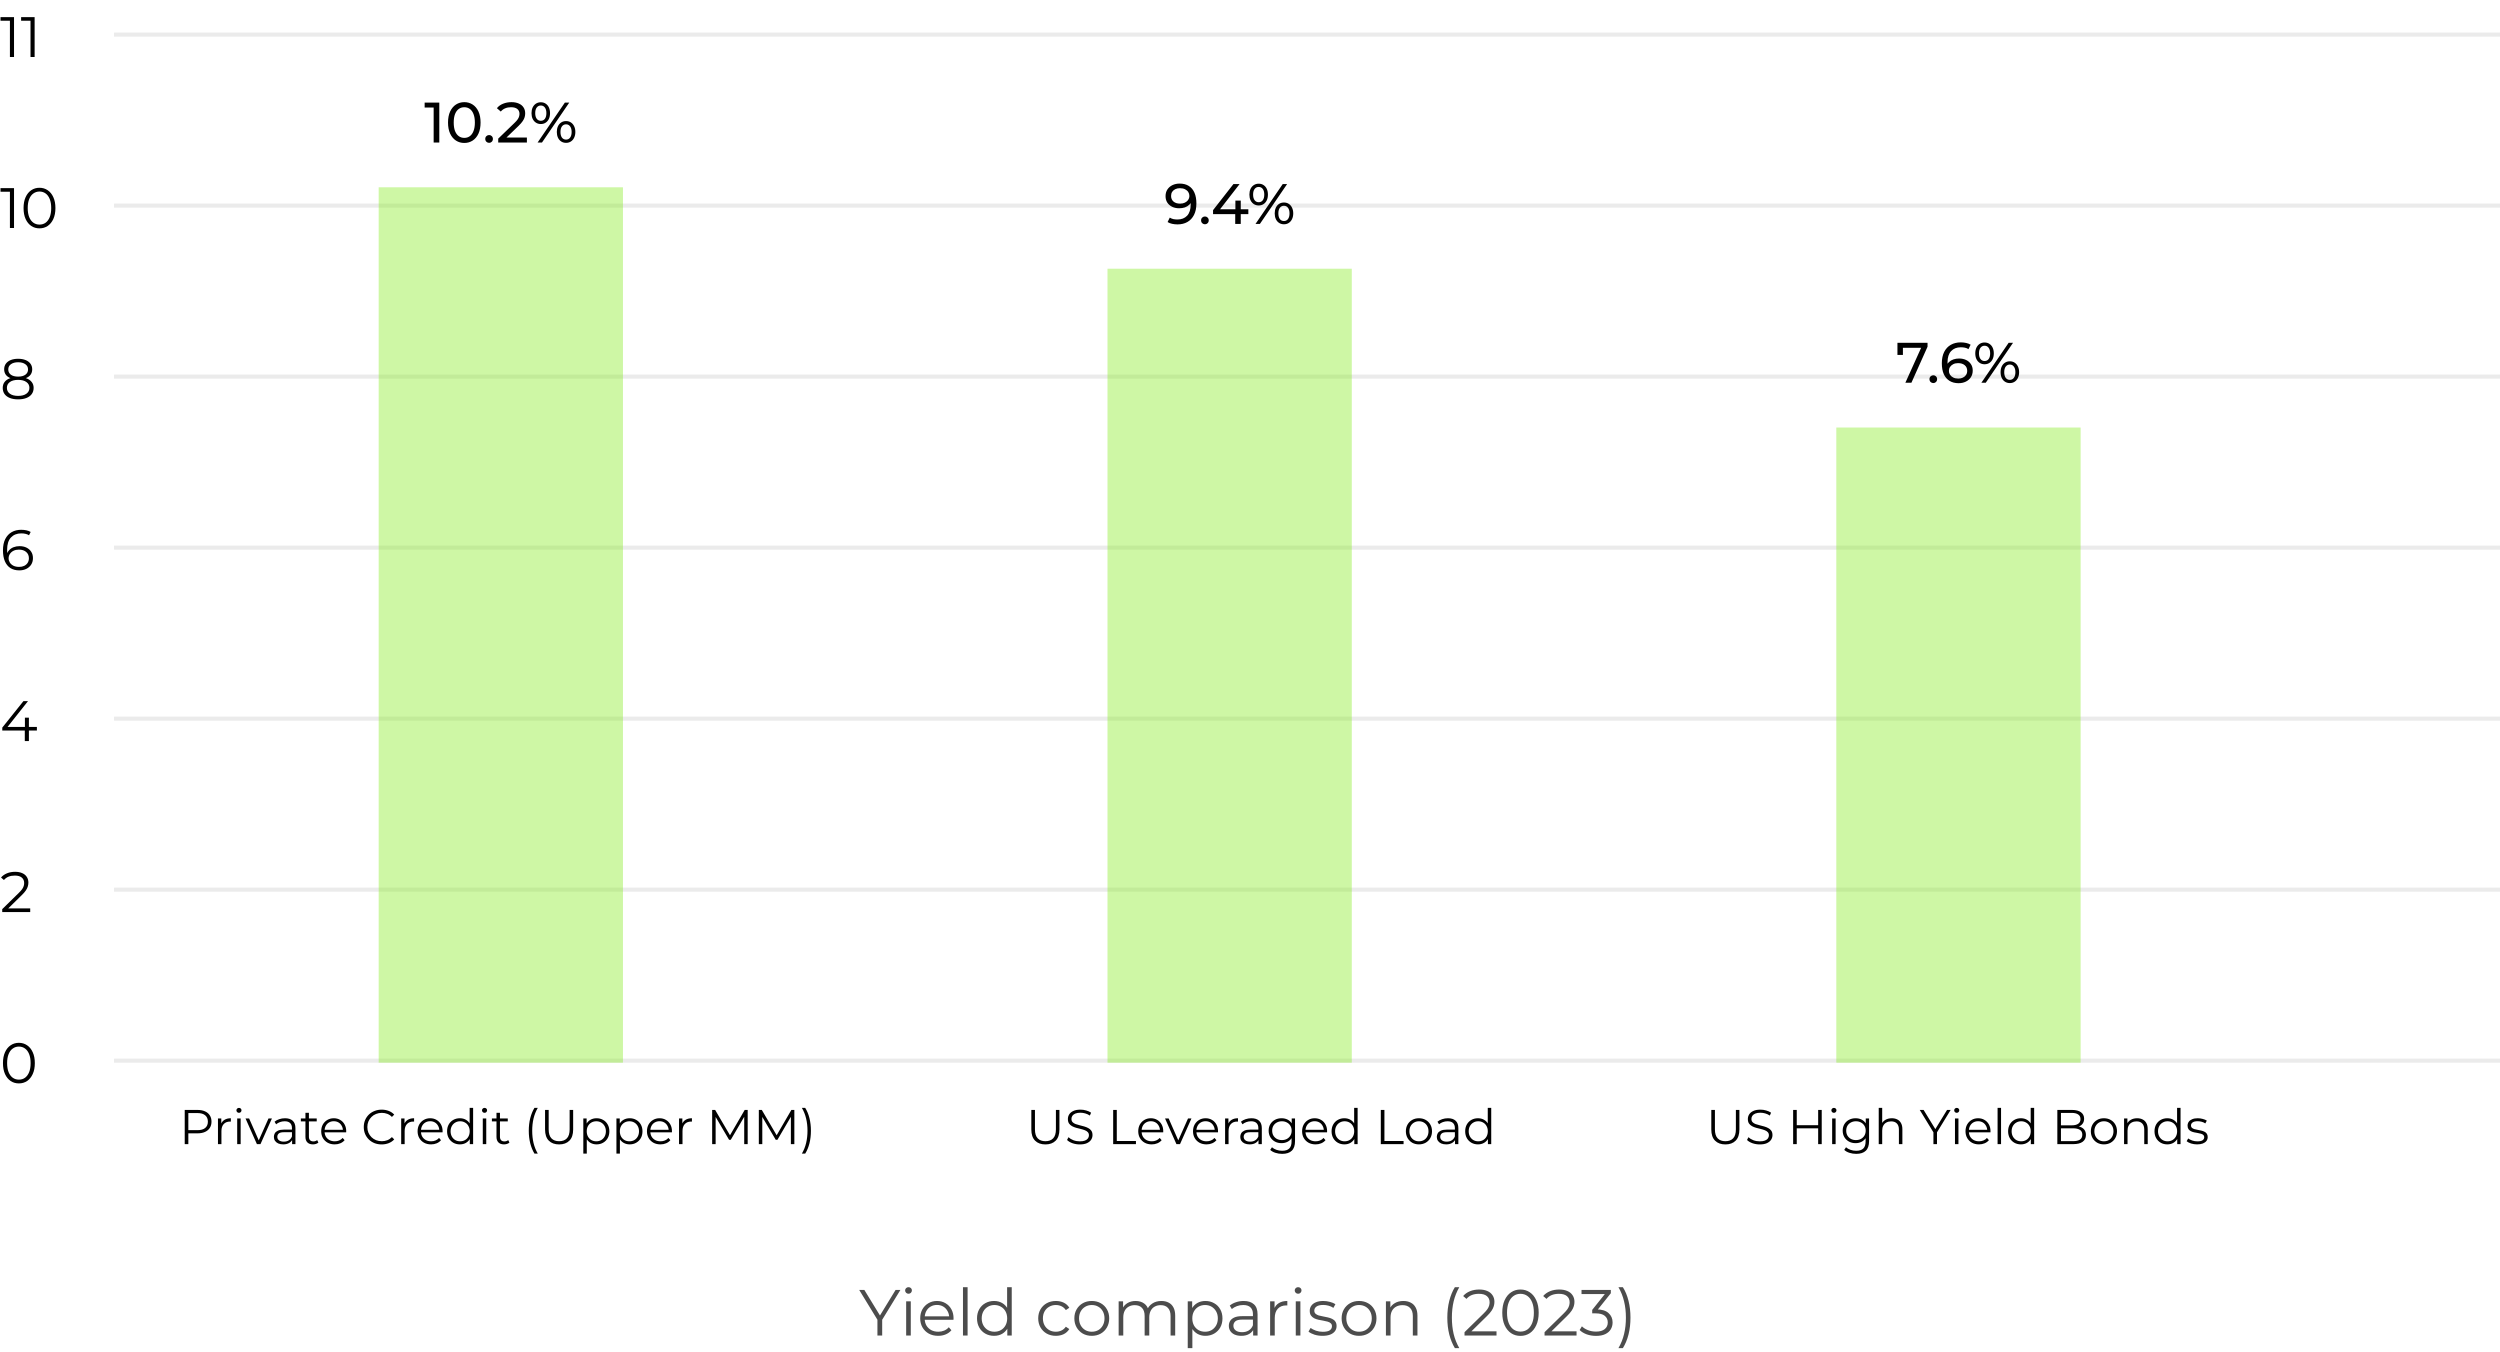 <svg width="614" height="332" viewBox="0 0 614 332" fill="none" xmlns="http://www.w3.org/2000/svg">
<line x1="28" y1="8.5" x2="614" y2="8.5" stroke="#CDCDCD" stroke-opacity="0.4"/>
<line x1="28" y1="50.5" x2="614" y2="50.5" stroke="#CDCDCD" stroke-opacity="0.4"/>
<line x1="28" y1="92.5" x2="614" y2="92.5" stroke="#CDCDCD" stroke-opacity="0.4"/>
<line x1="28" y1="134.5" x2="614" y2="134.5" stroke="#CDCDCD" stroke-opacity="0.4"/>
<line x1="28" y1="176.5" x2="614" y2="176.5" stroke="#CDCDCD" stroke-opacity="0.4"/>
<line x1="28" y1="218.5" x2="614" y2="218.5" stroke="#CDCDCD" stroke-opacity="0.4"/>
<line x1="28" y1="260.5" x2="614" y2="260.5" stroke="#CDCDCD" stroke-opacity="0.4"/>
<path d="M2.436 14V4.62L2.884 5.096H0.126V4.2H3.444V14H2.436ZM7.495 14V4.62L7.943 5.096H5.185V4.2H8.503V14H7.495Z" fill="black"/>
<path d="M2.436 56V46.62L2.884 47.096H0.126V46.2H3.444V56H2.436ZM9.693 56.084C8.937 56.084 8.265 55.888 7.677 55.496C7.089 55.095 6.627 54.525 6.291 53.788C5.955 53.041 5.787 52.145 5.787 51.1C5.787 50.055 5.955 49.163 6.291 48.426C6.627 47.679 7.089 47.11 7.677 46.718C8.265 46.317 8.937 46.116 9.693 46.116C10.449 46.116 11.121 46.317 11.709 46.718C12.297 47.11 12.759 47.679 13.095 48.426C13.44 49.163 13.613 50.055 13.613 51.1C13.613 52.145 13.44 53.041 13.095 53.788C12.759 54.525 12.297 55.095 11.709 55.496C11.121 55.888 10.449 56.084 9.693 56.084ZM9.693 55.16C10.271 55.16 10.775 55.006 11.205 54.698C11.634 54.381 11.97 53.923 12.213 53.326C12.455 52.719 12.577 51.977 12.577 51.1C12.577 50.223 12.455 49.485 12.213 48.888C11.97 48.281 11.634 47.824 11.205 47.516C10.775 47.199 10.271 47.04 9.693 47.04C9.133 47.04 8.633 47.199 8.195 47.516C7.756 47.824 7.415 48.281 7.173 48.888C6.93 49.485 6.809 50.223 6.809 51.1C6.809 51.977 6.93 52.719 7.173 53.326C7.415 53.923 7.756 54.381 8.195 54.698C8.633 55.006 9.133 55.16 9.693 55.16Z" fill="black"/>
<path d="M4.452 98.084C3.668 98.084 2.991 97.972 2.422 97.748C1.862 97.524 1.428 97.202 1.12 96.782C0.821 96.353 0.672 95.849 0.672 95.27C0.672 94.71 0.817 94.234 1.106 93.842C1.405 93.441 1.834 93.133 2.394 92.918C2.963 92.703 3.649 92.596 4.452 92.596C5.245 92.596 5.927 92.703 6.496 92.918C7.065 93.133 7.499 93.441 7.798 93.842C8.106 94.234 8.26 94.71 8.26 95.27C8.26 95.849 8.106 96.353 7.798 96.782C7.49 97.202 7.051 97.524 6.482 97.748C5.913 97.972 5.236 98.084 4.452 98.084ZM4.452 97.23C5.32 97.23 5.997 97.053 6.482 96.698C6.977 96.343 7.224 95.863 7.224 95.256C7.224 94.649 6.977 94.173 6.482 93.828C5.997 93.473 5.32 93.296 4.452 93.296C3.584 93.296 2.907 93.473 2.422 93.828C1.937 94.173 1.694 94.649 1.694 95.256C1.694 95.863 1.937 96.343 2.422 96.698C2.907 97.053 3.584 97.23 4.452 97.23ZM4.452 93.17C3.724 93.17 3.103 93.072 2.59 92.876C2.086 92.68 1.699 92.4 1.428 92.036C1.157 91.663 1.022 91.219 1.022 90.706C1.022 90.165 1.162 89.703 1.442 89.32C1.731 88.928 2.133 88.629 2.646 88.424C3.159 88.219 3.761 88.116 4.452 88.116C5.143 88.116 5.745 88.219 6.258 88.424C6.781 88.629 7.187 88.928 7.476 89.32C7.765 89.703 7.91 90.165 7.91 90.706C7.91 91.219 7.775 91.663 7.504 92.036C7.233 92.4 6.837 92.68 6.314 92.876C5.801 93.072 5.18 93.17 4.452 93.17ZM4.452 92.498C5.217 92.498 5.815 92.339 6.244 92.022C6.673 91.705 6.888 91.28 6.888 90.748C6.888 90.188 6.664 89.754 6.216 89.446C5.777 89.129 5.189 88.97 4.452 88.97C3.715 88.97 3.127 89.129 2.688 89.446C2.249 89.754 2.03 90.183 2.03 90.734C2.03 91.275 2.24 91.705 2.66 92.022C3.089 92.339 3.687 92.498 4.452 92.498Z" fill="black"/>
<path d="M4.746 140.084C3.878 140.084 3.145 139.893 2.548 139.51C1.951 139.118 1.498 138.558 1.19 137.83C0.882 137.093 0.728 136.211 0.728 135.184C0.728 134.073 0.915 133.145 1.288 132.398C1.671 131.642 2.198 131.073 2.87 130.69C3.542 130.307 4.321 130.116 5.208 130.116C5.647 130.116 6.067 130.158 6.468 130.242C6.869 130.326 7.224 130.461 7.532 130.648L7.126 131.46C6.874 131.292 6.585 131.175 6.258 131.11C5.931 131.035 5.586 130.998 5.222 130.998C4.167 130.998 3.323 131.334 2.688 132.006C2.063 132.678 1.75 133.681 1.75 135.016C1.75 135.221 1.759 135.478 1.778 135.786C1.806 136.085 1.862 136.383 1.946 136.682L1.596 136.416C1.699 135.931 1.899 135.52 2.198 135.184C2.497 134.839 2.87 134.577 3.318 134.4C3.766 134.223 4.256 134.134 4.788 134.134C5.441 134.134 6.015 134.255 6.51 134.498C7.005 134.741 7.392 135.081 7.672 135.52C7.952 135.959 8.092 136.477 8.092 137.074C8.092 137.681 7.947 138.213 7.658 138.67C7.369 139.118 6.967 139.468 6.454 139.72C5.95 139.963 5.381 140.084 4.746 140.084ZM4.704 139.23C5.171 139.23 5.581 139.146 5.936 138.978C6.3 138.801 6.585 138.553 6.79 138.236C6.995 137.909 7.098 137.531 7.098 137.102C7.098 136.458 6.874 135.945 6.426 135.562C5.987 135.179 5.39 134.988 4.634 134.988C4.13 134.988 3.691 135.081 3.318 135.268C2.945 135.455 2.651 135.711 2.436 136.038C2.221 136.355 2.114 136.719 2.114 137.13C2.114 137.485 2.212 137.825 2.408 138.152C2.604 138.469 2.893 138.731 3.276 138.936C3.668 139.132 4.144 139.23 4.704 139.23Z" fill="black"/>
<path d="M0.56 179.424V178.696L5.754 172.2H6.874L1.722 178.696L1.176 178.528H9.058V179.424H0.56ZM6.09 182V179.424L6.118 178.528V176.26H7.098V182H6.09Z" fill="black"/>
<path d="M0.546 224V223.286L4.62 219.296C4.993 218.932 5.273 218.615 5.46 218.344C5.647 218.064 5.773 217.803 5.838 217.56C5.903 217.317 5.936 217.089 5.936 216.874C5.936 216.305 5.74 215.857 5.348 215.53C4.965 215.203 4.396 215.04 3.64 215.04C3.061 215.04 2.548 215.129 2.1 215.306C1.661 215.483 1.283 215.759 0.966 216.132L0.252 215.516C0.635 215.068 1.125 214.723 1.722 214.48C2.319 214.237 2.987 214.116 3.724 214.116C4.387 214.116 4.961 214.223 5.446 214.438C5.931 214.643 6.305 214.947 6.566 215.348C6.837 215.749 6.972 216.221 6.972 216.762C6.972 217.079 6.925 217.392 6.832 217.7C6.748 218.008 6.589 218.335 6.356 218.68C6.132 219.016 5.801 219.399 5.362 219.828L1.624 223.496L1.344 223.104H7.42V224H0.546Z" fill="black"/>
<path d="M4.634 266.084C3.878 266.084 3.206 265.888 2.618 265.496C2.03 265.095 1.568 264.525 1.232 263.788C0.896 263.041 0.728 262.145 0.728 261.1C0.728 260.055 0.896 259.163 1.232 258.426C1.568 257.679 2.03 257.11 2.618 256.718C3.206 256.317 3.878 256.116 4.634 256.116C5.39 256.116 6.062 256.317 6.65 256.718C7.238 257.11 7.7 257.679 8.036 258.426C8.381 259.163 8.554 260.055 8.554 261.1C8.554 262.145 8.381 263.041 8.036 263.788C7.7 264.525 7.238 265.095 6.65 265.496C6.062 265.888 5.39 266.084 4.634 266.084ZM4.634 265.16C5.213 265.16 5.717 265.006 6.146 264.698C6.575 264.381 6.911 263.923 7.154 263.326C7.397 262.719 7.518 261.977 7.518 261.1C7.518 260.223 7.397 259.485 7.154 258.888C6.911 258.281 6.575 257.824 6.146 257.516C5.717 257.199 5.213 257.04 4.634 257.04C4.074 257.04 3.575 257.199 3.136 257.516C2.697 257.824 2.357 258.281 2.114 258.888C1.871 259.485 1.75 260.223 1.75 261.1C1.75 261.977 1.871 262.719 2.114 263.326C2.357 263.923 2.697 264.381 3.136 264.698C3.575 265.006 4.074 265.16 4.634 265.16Z" fill="black"/>
<path d="M45.368 281V272.6H48.512C49.224 272.6 49.836 272.716 50.348 272.948C50.86 273.172 51.252 273.5 51.524 273.932C51.804 274.356 51.944 274.872 51.944 275.48C51.944 276.072 51.804 276.584 51.524 277.016C51.252 277.44 50.86 277.768 50.348 278C49.836 278.232 49.224 278.348 48.512 278.348H45.86L46.256 277.928V281H45.368ZM46.256 278L45.86 277.568H48.488C49.328 277.568 49.964 277.388 50.396 277.028C50.836 276.66 51.056 276.144 51.056 275.48C51.056 274.808 50.836 274.288 50.396 273.92C49.964 273.552 49.328 273.368 48.488 273.368H45.86L46.256 272.948V278ZM53.532 281V274.7H54.348V276.416L54.264 276.116C54.44 275.636 54.736 275.272 55.152 275.024C55.568 274.768 56.084 274.64 56.7 274.64V275.468C56.668 275.468 56.636 275.468 56.604 275.468C56.572 275.46 56.54 275.456 56.508 275.456C55.844 275.456 55.324 275.66 54.948 276.068C54.572 276.468 54.384 277.04 54.384 277.784V281H53.532ZM58.254 281V274.7H59.106V281H58.254ZM58.686 273.308C58.51 273.308 58.362 273.248 58.242 273.128C58.122 273.008 58.062 272.864 58.062 272.696C58.062 272.528 58.122 272.388 58.242 272.276C58.362 272.156 58.51 272.096 58.686 272.096C58.862 272.096 59.01 272.152 59.13 272.264C59.25 272.376 59.31 272.516 59.31 272.684C59.31 272.86 59.25 273.008 59.13 273.128C59.018 273.248 58.87 273.308 58.686 273.308ZM63.097 281L60.301 274.7H61.189L63.757 280.544H63.337L65.941 274.7H66.781L63.973 281H63.097ZM71.742 281V279.608L71.706 279.38V277.052C71.706 276.516 71.553 276.104 71.249 275.816C70.954 275.528 70.51 275.384 69.918 275.384C69.51 275.384 69.121 275.452 68.754 275.588C68.385 275.724 68.073 275.904 67.817 276.128L67.433 275.492C67.754 275.22 68.138 275.012 68.585 274.868C69.034 274.716 69.505 274.64 70.001 274.64C70.817 274.64 71.445 274.844 71.885 275.252C72.334 275.652 72.558 276.264 72.558 277.088V281H71.742ZM69.57 281.06C69.097 281.06 68.686 280.984 68.334 280.832C67.99 280.672 67.725 280.456 67.541 280.184C67.358 279.904 67.266 279.584 67.266 279.224C67.266 278.896 67.341 278.6 67.493 278.336C67.653 278.064 67.909 277.848 68.261 277.688C68.621 277.52 69.102 277.436 69.701 277.436H71.874V278.072H69.725C69.118 278.072 68.694 278.18 68.454 278.396C68.222 278.612 68.106 278.88 68.106 279.2C68.106 279.56 68.246 279.848 68.525 280.064C68.805 280.28 69.198 280.388 69.701 280.388C70.181 280.388 70.594 280.28 70.938 280.064C71.29 279.84 71.546 279.52 71.706 279.104L71.897 279.692C71.737 280.108 71.457 280.44 71.058 280.688C70.665 280.936 70.169 281.06 69.57 281.06ZM76.864 281.06C76.272 281.06 75.816 280.9 75.496 280.58C75.176 280.26 75.016 279.808 75.016 279.224V273.308H75.868V279.176C75.868 279.544 75.96 279.828 76.144 280.028C76.336 280.228 76.608 280.328 76.96 280.328C77.336 280.328 77.648 280.22 77.896 280.004L78.196 280.616C78.028 280.768 77.824 280.88 77.584 280.952C77.352 281.024 77.112 281.06 76.864 281.06ZM73.888 275.408V274.7H77.788V275.408H73.888ZM82.2 281.06C81.544 281.06 80.968 280.924 80.472 280.652C79.976 280.372 79.588 279.992 79.308 279.512C79.028 279.024 78.888 278.468 78.888 277.844C78.888 277.22 79.02 276.668 79.284 276.188C79.556 275.708 79.924 275.332 80.388 275.06C80.86 274.78 81.388 274.64 81.972 274.64C82.564 274.64 83.088 274.776 83.544 275.048C84.008 275.312 84.372 275.688 84.636 276.176C84.9 276.656 85.032 277.212 85.032 277.844C85.032 277.884 85.028 277.928 85.02 277.976C85.02 278.016 85.02 278.06 85.02 278.108H79.536V277.472H84.564L84.228 277.724C84.228 277.268 84.128 276.864 83.928 276.512C83.736 276.152 83.472 275.872 83.136 275.672C82.8 275.472 82.412 275.372 81.972 275.372C81.54 275.372 81.152 275.472 80.808 275.672C80.464 275.872 80.196 276.152 80.004 276.512C79.812 276.872 79.716 277.284 79.716 277.748V277.88C79.716 278.36 79.82 278.784 80.028 279.152C80.244 279.512 80.54 279.796 80.916 280.004C81.3 280.204 81.736 280.304 82.224 280.304C82.608 280.304 82.964 280.236 83.292 280.1C83.628 279.964 83.916 279.756 84.156 279.476L84.636 280.028C84.356 280.364 84.004 280.62 83.58 280.796C83.164 280.972 82.704 281.06 82.2 281.06ZM93.735 281.072C93.103 281.072 92.519 280.968 91.983 280.76C91.447 280.544 90.983 280.244 90.591 279.86C90.199 279.476 89.891 279.024 89.667 278.504C89.451 277.984 89.343 277.416 89.343 276.8C89.343 276.184 89.451 275.616 89.667 275.096C89.891 274.576 90.199 274.124 90.591 273.74C90.991 273.356 91.459 273.06 91.995 272.852C92.531 272.636 93.115 272.528 93.747 272.528C94.355 272.528 94.927 272.632 95.463 272.84C95.999 273.04 96.451 273.344 96.819 273.752L96.255 274.316C95.911 273.964 95.531 273.712 95.115 273.56C94.699 273.4 94.251 273.32 93.771 273.32C93.267 273.32 92.799 273.408 92.367 273.584C91.935 273.752 91.559 273.996 91.239 274.316C90.919 274.628 90.667 274.996 90.483 275.42C90.307 275.836 90.219 276.296 90.219 276.8C90.219 277.304 90.307 277.768 90.483 278.192C90.667 278.608 90.919 278.976 91.239 279.296C91.559 279.608 91.935 279.852 92.367 280.028C92.799 280.196 93.267 280.28 93.771 280.28C94.251 280.28 94.699 280.2 95.115 280.04C95.531 279.88 95.911 279.624 96.255 279.272L96.819 279.836C96.451 280.244 95.999 280.552 95.463 280.76C94.927 280.968 94.351 281.072 93.735 281.072ZM98.532 281V274.7H99.348V276.416L99.264 276.116C99.44 275.636 99.736 275.272 100.152 275.024C100.568 274.768 101.084 274.64 101.7 274.64V275.468C101.668 275.468 101.636 275.468 101.604 275.468C101.572 275.46 101.54 275.456 101.508 275.456C100.844 275.456 100.324 275.66 99.948 276.068C99.572 276.468 99.384 277.04 99.384 277.784V281H98.532ZM105.872 281.06C105.216 281.06 104.64 280.924 104.144 280.652C103.648 280.372 103.26 279.992 102.98 279.512C102.7 279.024 102.56 278.468 102.56 277.844C102.56 277.22 102.692 276.668 102.956 276.188C103.228 275.708 103.596 275.332 104.06 275.06C104.532 274.78 105.06 274.64 105.644 274.64C106.236 274.64 106.76 274.776 107.216 275.048C107.68 275.312 108.044 275.688 108.308 276.176C108.572 276.656 108.704 277.212 108.704 277.844C108.704 277.884 108.7 277.928 108.692 277.976C108.692 278.016 108.692 278.06 108.692 278.108H103.208V277.472H108.236L107.9 277.724C107.9 277.268 107.8 276.864 107.6 276.512C107.408 276.152 107.144 275.872 106.808 275.672C106.472 275.472 106.084 275.372 105.644 275.372C105.212 275.372 104.824 275.472 104.48 275.672C104.136 275.872 103.868 276.152 103.676 276.512C103.484 276.872 103.388 277.284 103.388 277.748V277.88C103.388 278.36 103.492 278.784 103.7 279.152C103.916 279.512 104.212 279.796 104.588 280.004C104.972 280.204 105.408 280.304 105.896 280.304C106.28 280.304 106.636 280.236 106.964 280.1C107.3 279.964 107.588 279.756 107.828 279.476L108.308 280.028C108.028 280.364 107.676 280.62 107.252 280.796C106.836 280.972 106.376 281.06 105.872 281.06ZM112.946 281.06C112.346 281.06 111.806 280.924 111.326 280.652C110.854 280.38 110.482 280.004 110.21 279.524C109.938 279.036 109.802 278.476 109.802 277.844C109.802 277.204 109.938 276.644 110.21 276.164C110.482 275.684 110.854 275.312 111.326 275.048C111.806 274.776 112.346 274.64 112.946 274.64C113.498 274.64 113.99 274.764 114.422 275.012C114.862 275.26 115.21 275.624 115.466 276.104C115.73 276.576 115.862 277.156 115.862 277.844C115.862 278.524 115.734 279.104 115.478 279.584C115.222 280.064 114.874 280.432 114.434 280.688C114.002 280.936 113.506 281.06 112.946 281.06ZM113.006 280.304C113.454 280.304 113.854 280.204 114.206 280.004C114.566 279.796 114.846 279.508 115.046 279.14C115.254 278.764 115.358 278.332 115.358 277.844C115.358 277.348 115.254 276.916 115.046 276.548C114.846 276.18 114.566 275.896 114.206 275.696C113.854 275.488 113.454 275.384 113.006 275.384C112.566 275.384 112.17 275.488 111.818 275.696C111.466 275.896 111.186 276.18 110.978 276.548C110.77 276.916 110.666 277.348 110.666 277.844C110.666 278.332 110.77 278.764 110.978 279.14C111.186 279.508 111.466 279.796 111.818 280.004C112.17 280.204 112.566 280.304 113.006 280.304ZM115.382 281V279.104L115.466 277.832L115.346 276.56V272.096H116.198V281H115.382ZM118.571 281V274.7H119.423V281H118.571ZM119.003 273.308C118.827 273.308 118.679 273.248 118.559 273.128C118.439 273.008 118.379 272.864 118.379 272.696C118.379 272.528 118.439 272.388 118.559 272.276C118.679 272.156 118.827 272.096 119.003 272.096C119.179 272.096 119.327 272.152 119.447 272.264C119.567 272.376 119.627 272.516 119.627 272.684C119.627 272.86 119.567 273.008 119.447 273.128C119.335 273.248 119.187 273.308 119.003 273.308ZM123.785 281.06C123.193 281.06 122.737 280.9 122.417 280.58C122.097 280.26 121.937 279.808 121.937 279.224V273.308H122.789V279.176C122.789 279.544 122.881 279.828 123.065 280.028C123.257 280.228 123.529 280.328 123.881 280.328C124.257 280.328 124.569 280.22 124.817 280.004L125.117 280.616C124.949 280.768 124.745 280.88 124.505 280.952C124.273 281.024 124.033 281.06 123.785 281.06ZM120.809 275.408V274.7H124.709V275.408H120.809ZM131.261 283.328C130.821 282.6 130.477 281.76 130.229 280.808C129.989 279.848 129.869 278.816 129.869 277.712C129.869 276.608 129.989 275.576 130.229 274.616C130.477 273.648 130.821 272.808 131.261 272.096H132.077C131.605 272.92 131.257 273.796 131.033 274.724C130.817 275.644 130.709 276.64 130.709 277.712C130.709 278.784 130.817 279.784 131.033 280.712C131.257 281.632 131.605 282.504 132.077 283.328H131.261ZM137.322 281.072C136.25 281.072 135.406 280.764 134.79 280.148C134.174 279.532 133.866 278.62 133.866 277.412V272.6H134.754V277.376C134.754 278.368 134.978 279.1 135.426 279.572C135.874 280.044 136.506 280.28 137.322 280.28C138.146 280.28 138.782 280.044 139.23 279.572C139.678 279.1 139.902 278.368 139.902 277.376V272.6H140.766V277.412C140.766 278.62 140.458 279.532 139.842 280.148C139.234 280.764 138.394 281.072 137.322 281.072ZM146.514 281.06C145.97 281.06 145.478 280.936 145.038 280.688C144.598 280.432 144.246 280.068 143.982 279.596C143.726 279.116 143.598 278.532 143.598 277.844C143.598 277.156 143.726 276.576 143.982 276.104C144.238 275.624 144.586 275.26 145.026 275.012C145.466 274.764 145.962 274.64 146.514 274.64C147.114 274.64 147.65 274.776 148.122 275.048C148.602 275.312 148.978 275.688 149.25 276.176C149.522 276.656 149.658 277.212 149.658 277.844C149.658 278.484 149.522 279.044 149.25 279.524C148.978 280.004 148.602 280.38 148.122 280.652C147.65 280.924 147.114 281.06 146.514 281.06ZM143.262 283.328V274.7H144.078V276.596L143.994 277.856L144.114 279.128V283.328H143.262ZM146.454 280.304C146.902 280.304 147.302 280.204 147.654 280.004C148.006 279.796 148.286 279.508 148.494 279.14C148.702 278.764 148.806 278.332 148.806 277.844C148.806 277.356 148.702 276.928 148.494 276.56C148.286 276.192 148.006 275.904 147.654 275.696C147.302 275.488 146.902 275.384 146.454 275.384C146.006 275.384 145.602 275.488 145.242 275.696C144.89 275.904 144.61 276.192 144.402 276.56C144.202 276.928 144.102 277.356 144.102 277.844C144.102 278.332 144.202 278.764 144.402 279.14C144.61 279.508 144.89 279.796 145.242 280.004C145.602 280.204 146.006 280.304 146.454 280.304ZM154.647 281.06C154.103 281.06 153.611 280.936 153.171 280.688C152.731 280.432 152.379 280.068 152.115 279.596C151.859 279.116 151.731 278.532 151.731 277.844C151.731 277.156 151.859 276.576 152.115 276.104C152.371 275.624 152.719 275.26 153.159 275.012C153.599 274.764 154.095 274.64 154.647 274.64C155.247 274.64 155.783 274.776 156.255 275.048C156.735 275.312 157.111 275.688 157.383 276.176C157.655 276.656 157.791 277.212 157.791 277.844C157.791 278.484 157.655 279.044 157.383 279.524C157.111 280.004 156.735 280.38 156.255 280.652C155.783 280.924 155.247 281.06 154.647 281.06ZM151.395 283.328V274.7H152.211V276.596L152.127 277.856L152.247 279.128V283.328H151.395ZM154.587 280.304C155.035 280.304 155.435 280.204 155.787 280.004C156.139 279.796 156.419 279.508 156.627 279.14C156.835 278.764 156.939 278.332 156.939 277.844C156.939 277.356 156.835 276.928 156.627 276.56C156.419 276.192 156.139 275.904 155.787 275.696C155.435 275.488 155.035 275.384 154.587 275.384C154.139 275.384 153.735 275.488 153.375 275.696C153.023 275.904 152.743 276.192 152.535 276.56C152.335 276.928 152.235 277.356 152.235 277.844C152.235 278.332 152.335 278.764 152.535 279.14C152.743 279.508 153.023 279.796 153.375 280.004C153.735 280.204 154.139 280.304 154.587 280.304ZM162.204 281.06C161.548 281.06 160.972 280.924 160.476 280.652C159.98 280.372 159.592 279.992 159.312 279.512C159.032 279.024 158.892 278.468 158.892 277.844C158.892 277.22 159.024 276.668 159.288 276.188C159.56 275.708 159.928 275.332 160.392 275.06C160.864 274.78 161.392 274.64 161.976 274.64C162.568 274.64 163.092 274.776 163.548 275.048C164.012 275.312 164.376 275.688 164.64 276.176C164.904 276.656 165.036 277.212 165.036 277.844C165.036 277.884 165.032 277.928 165.024 277.976C165.024 278.016 165.024 278.06 165.024 278.108H159.54V277.472H164.568L164.232 277.724C164.232 277.268 164.132 276.864 163.932 276.512C163.74 276.152 163.476 275.872 163.14 275.672C162.804 275.472 162.416 275.372 161.976 275.372C161.544 275.372 161.156 275.472 160.812 275.672C160.468 275.872 160.2 276.152 160.008 276.512C159.816 276.872 159.72 277.284 159.72 277.748V277.88C159.72 278.36 159.824 278.784 160.032 279.152C160.248 279.512 160.544 279.796 160.92 280.004C161.304 280.204 161.74 280.304 162.228 280.304C162.612 280.304 162.968 280.236 163.296 280.1C163.632 279.964 163.92 279.756 164.16 279.476L164.64 280.028C164.36 280.364 164.008 280.62 163.584 280.796C163.168 280.972 162.708 281.06 162.204 281.06ZM166.77 281V274.7H167.586V276.416L167.502 276.116C167.678 275.636 167.974 275.272 168.39 275.024C168.806 274.768 169.322 274.64 169.938 274.64V275.468C169.906 275.468 169.874 275.468 169.842 275.468C169.81 275.46 169.778 275.456 169.746 275.456C169.082 275.456 168.562 275.66 168.186 276.068C167.81 276.468 167.622 277.04 167.622 277.784V281H166.77ZM174.907 281V272.6H175.639L179.479 279.152H179.095L182.899 272.6H183.631V281H182.779V273.932H182.983L179.479 279.932H179.059L175.531 273.932H175.759V281H174.907ZM186.368 281V272.6H187.1L190.94 279.152H190.556L194.36 272.6H195.092V281H194.24V273.932H194.444L190.94 279.932H190.52L186.992 273.932H187.22V281H186.368ZM197.757 283.328H196.941C197.421 282.504 197.769 281.632 197.985 280.712C198.209 279.784 198.321 278.784 198.321 277.712C198.321 276.64 198.209 275.644 197.985 274.724C197.769 273.796 197.421 272.92 196.941 272.096H197.757C198.213 272.808 198.561 273.648 198.801 274.616C199.041 275.576 199.161 276.608 199.161 277.712C199.161 278.816 199.041 279.848 198.801 280.808C198.561 281.76 198.213 282.6 197.757 283.328Z" fill="black"/>
<path d="M256.752 281.072C255.68 281.072 254.836 280.764 254.22 280.148C253.604 279.532 253.296 278.62 253.296 277.412V272.6H254.184V277.376C254.184 278.368 254.408 279.1 254.856 279.572C255.304 280.044 255.936 280.28 256.752 280.28C257.576 280.28 258.212 280.044 258.66 279.572C259.108 279.1 259.332 278.368 259.332 277.376V272.6H260.196V277.412C260.196 278.62 259.888 279.532 259.272 280.148C258.664 280.764 257.824 281.072 256.752 281.072ZM265.188 281.072C264.564 281.072 263.964 280.972 263.388 280.772C262.82 280.564 262.38 280.3 262.068 279.98L262.416 279.296C262.712 279.584 263.108 279.828 263.604 280.028C264.108 280.22 264.636 280.316 265.188 280.316C265.716 280.316 266.144 280.252 266.472 280.124C266.808 279.988 267.052 279.808 267.204 279.584C267.364 279.36 267.444 279.112 267.444 278.84C267.444 278.512 267.348 278.248 267.156 278.048C266.972 277.848 266.728 277.692 266.424 277.58C266.12 277.46 265.784 277.356 265.416 277.268C265.048 277.18 264.68 277.088 264.312 276.992C263.944 276.888 263.604 276.752 263.292 276.584C262.988 276.416 262.74 276.196 262.548 275.924C262.364 275.644 262.272 275.28 262.272 274.832C262.272 274.416 262.38 274.036 262.596 273.692C262.82 273.34 263.16 273.06 263.616 272.852C264.072 272.636 264.656 272.528 265.368 272.528C265.84 272.528 266.308 272.596 266.772 272.732C267.236 272.86 267.636 273.04 267.972 273.272L267.672 273.98C267.312 273.74 266.928 273.564 266.52 273.452C266.12 273.34 265.732 273.284 265.356 273.284C264.852 273.284 264.436 273.352 264.108 273.488C263.78 273.624 263.536 273.808 263.376 274.04C263.224 274.264 263.148 274.52 263.148 274.808C263.148 275.136 263.24 275.4 263.424 275.6C263.616 275.8 263.864 275.956 264.168 276.068C264.48 276.18 264.82 276.28 265.188 276.368C265.556 276.456 265.92 276.552 266.28 276.656C266.648 276.76 266.984 276.896 267.288 277.064C267.6 277.224 267.848 277.44 268.032 277.712C268.224 277.984 268.32 278.34 268.32 278.78C268.32 279.188 268.208 279.568 267.984 279.92C267.76 280.264 267.416 280.544 266.952 280.76C266.496 280.968 265.908 281.072 265.188 281.072ZM273.395 281V272.6H274.283V280.232H278.987V281H273.395ZM282.864 281.06C282.208 281.06 281.632 280.924 281.136 280.652C280.64 280.372 280.252 279.992 279.972 279.512C279.692 279.024 279.552 278.468 279.552 277.844C279.552 277.22 279.684 276.668 279.948 276.188C280.22 275.708 280.588 275.332 281.052 275.06C281.524 274.78 282.052 274.64 282.636 274.64C283.228 274.64 283.752 274.776 284.208 275.048C284.672 275.312 285.036 275.688 285.3 276.176C285.564 276.656 285.696 277.212 285.696 277.844C285.696 277.884 285.692 277.928 285.684 277.976C285.684 278.016 285.684 278.06 285.684 278.108H280.2V277.472H285.228L284.892 277.724C284.892 277.268 284.792 276.864 284.592 276.512C284.4 276.152 284.136 275.872 283.8 275.672C283.464 275.472 283.076 275.372 282.636 275.372C282.204 275.372 281.816 275.472 281.472 275.672C281.128 275.872 280.86 276.152 280.668 276.512C280.476 276.872 280.38 277.284 280.38 277.748V277.88C280.38 278.36 280.484 278.784 280.692 279.152C280.908 279.512 281.204 279.796 281.58 280.004C281.964 280.204 282.4 280.304 282.888 280.304C283.272 280.304 283.628 280.236 283.956 280.1C284.292 279.964 284.58 279.756 284.82 279.476L285.3 280.028C285.02 280.364 284.668 280.62 284.244 280.796C283.828 280.972 283.368 281.06 282.864 281.06ZM288.933 281L286.137 274.7H287.025L289.593 280.544H289.173L291.777 274.7H292.617L289.809 281H288.933ZM296.317 281.06C295.661 281.06 295.085 280.924 294.589 280.652C294.093 280.372 293.705 279.992 293.425 279.512C293.145 279.024 293.005 278.468 293.005 277.844C293.005 277.22 293.137 276.668 293.401 276.188C293.673 275.708 294.041 275.332 294.505 275.06C294.977 274.78 295.505 274.64 296.089 274.64C296.681 274.64 297.205 274.776 297.661 275.048C298.125 275.312 298.489 275.688 298.753 276.176C299.017 276.656 299.149 277.212 299.149 277.844C299.149 277.884 299.145 277.928 299.137 277.976C299.137 278.016 299.137 278.06 299.137 278.108H293.653V277.472H298.681L298.345 277.724C298.345 277.268 298.245 276.864 298.045 276.512C297.853 276.152 297.589 275.872 297.253 275.672C296.917 275.472 296.529 275.372 296.089 275.372C295.657 275.372 295.269 275.472 294.925 275.672C294.581 275.872 294.313 276.152 294.121 276.512C293.929 276.872 293.833 277.284 293.833 277.748V277.88C293.833 278.36 293.937 278.784 294.145 279.152C294.361 279.512 294.657 279.796 295.033 280.004C295.417 280.204 295.853 280.304 296.341 280.304C296.725 280.304 297.081 280.236 297.409 280.1C297.745 279.964 298.033 279.756 298.273 279.476L298.753 280.028C298.473 280.364 298.121 280.62 297.697 280.796C297.281 280.972 296.821 281.06 296.317 281.06ZM300.883 281V274.7H301.699V276.416L301.615 276.116C301.791 275.636 302.087 275.272 302.503 275.024C302.919 274.768 303.435 274.64 304.051 274.64V275.468C304.019 275.468 303.987 275.468 303.955 275.468C303.923 275.46 303.891 275.456 303.859 275.456C303.195 275.456 302.675 275.66 302.299 276.068C301.923 276.468 301.735 277.04 301.735 277.784V281H300.883ZM309.085 281V279.608L309.049 279.38V277.052C309.049 276.516 308.897 276.104 308.593 275.816C308.297 275.528 307.853 275.384 307.261 275.384C306.853 275.384 306.465 275.452 306.097 275.588C305.729 275.724 305.417 275.904 305.161 276.128L304.777 275.492C305.097 275.22 305.481 275.012 305.929 274.868C306.377 274.716 306.849 274.64 307.345 274.64C308.161 274.64 308.789 274.844 309.229 275.252C309.677 275.652 309.901 276.264 309.901 277.088V281H309.085ZM306.913 281.06C306.441 281.06 306.029 280.984 305.677 280.832C305.333 280.672 305.069 280.456 304.885 280.184C304.701 279.904 304.609 279.584 304.609 279.224C304.609 278.896 304.685 278.6 304.837 278.336C304.997 278.064 305.253 277.848 305.605 277.688C305.965 277.52 306.445 277.436 307.045 277.436H309.217V278.072H307.069C306.461 278.072 306.037 278.18 305.797 278.396C305.565 278.612 305.449 278.88 305.449 279.2C305.449 279.56 305.589 279.848 305.869 280.064C306.149 280.28 306.541 280.388 307.045 280.388C307.525 280.388 307.937 280.28 308.281 280.064C308.633 279.84 308.889 279.52 309.049 279.104L309.241 279.692C309.081 280.108 308.801 280.44 308.401 280.688C308.009 280.936 307.513 281.06 306.913 281.06ZM314.903 283.388C314.327 283.388 313.775 283.304 313.247 283.136C312.719 282.968 312.291 282.728 311.963 282.416L312.395 281.768C312.691 282.032 313.055 282.24 313.487 282.392C313.927 282.552 314.391 282.632 314.879 282.632C315.679 282.632 316.267 282.444 316.643 282.068C317.019 281.7 317.207 281.124 317.207 280.34V278.768L317.327 277.688L317.243 276.608V274.7H318.059V280.232C318.059 281.32 317.791 282.116 317.255 282.62C316.727 283.132 315.943 283.388 314.903 283.388ZM314.747 280.76C314.147 280.76 313.607 280.632 313.127 280.376C312.647 280.112 312.267 279.748 311.987 279.284C311.715 278.82 311.579 278.288 311.579 277.688C311.579 277.088 311.715 276.56 311.987 276.104C312.267 275.64 312.647 275.28 313.127 275.024C313.607 274.768 314.147 274.64 314.747 274.64C315.307 274.64 315.811 274.756 316.259 274.988C316.707 275.22 317.063 275.564 317.327 276.02C317.591 276.476 317.723 277.032 317.723 277.688C317.723 278.344 317.591 278.9 317.327 279.356C317.063 279.812 316.707 280.16 316.259 280.4C315.811 280.64 315.307 280.76 314.747 280.76ZM314.831 280.004C315.295 280.004 315.707 279.908 316.067 279.716C316.427 279.516 316.711 279.244 316.919 278.9C317.127 278.548 317.231 278.144 317.231 277.688C317.231 277.232 317.127 276.832 316.919 276.488C316.711 276.144 316.427 275.876 316.067 275.684C315.707 275.484 315.295 275.384 314.831 275.384C314.375 275.384 313.963 275.484 313.595 275.684C313.235 275.876 312.951 276.144 312.743 276.488C312.543 276.832 312.443 277.232 312.443 277.688C312.443 278.144 312.543 278.548 312.743 278.9C312.951 279.244 313.235 279.516 313.595 279.716C313.963 279.908 314.375 280.004 314.831 280.004ZM323.106 281.06C322.45 281.06 321.874 280.924 321.378 280.652C320.882 280.372 320.494 279.992 320.214 279.512C319.934 279.024 319.794 278.468 319.794 277.844C319.794 277.22 319.926 276.668 320.19 276.188C320.462 275.708 320.83 275.332 321.294 275.06C321.766 274.78 322.294 274.64 322.878 274.64C323.47 274.64 323.994 274.776 324.45 275.048C324.914 275.312 325.278 275.688 325.542 276.176C325.806 276.656 325.938 277.212 325.938 277.844C325.938 277.884 325.934 277.928 325.926 277.976C325.926 278.016 325.926 278.06 325.926 278.108H320.442V277.472H325.47L325.134 277.724C325.134 277.268 325.034 276.864 324.834 276.512C324.642 276.152 324.378 275.872 324.042 275.672C323.706 275.472 323.318 275.372 322.878 275.372C322.446 275.372 322.058 275.472 321.714 275.672C321.37 275.872 321.102 276.152 320.91 276.512C320.718 276.872 320.622 277.284 320.622 277.748V277.88C320.622 278.36 320.726 278.784 320.934 279.152C321.15 279.512 321.446 279.796 321.822 280.004C322.206 280.204 322.642 280.304 323.13 280.304C323.514 280.304 323.87 280.236 324.198 280.1C324.534 279.964 324.822 279.756 325.062 279.476L325.542 280.028C325.262 280.364 324.91 280.62 324.486 280.796C324.07 280.972 323.61 281.06 323.106 281.06ZM330.18 281.06C329.58 281.06 329.04 280.924 328.56 280.652C328.088 280.38 327.716 280.004 327.444 279.524C327.172 279.036 327.036 278.476 327.036 277.844C327.036 277.204 327.172 276.644 327.444 276.164C327.716 275.684 328.088 275.312 328.56 275.048C329.04 274.776 329.58 274.64 330.18 274.64C330.732 274.64 331.224 274.764 331.656 275.012C332.096 275.26 332.444 275.624 332.7 276.104C332.964 276.576 333.096 277.156 333.096 277.844C333.096 278.524 332.968 279.104 332.712 279.584C332.456 280.064 332.108 280.432 331.668 280.688C331.236 280.936 330.74 281.06 330.18 281.06ZM330.24 280.304C330.688 280.304 331.088 280.204 331.44 280.004C331.8 279.796 332.08 279.508 332.28 279.14C332.488 278.764 332.592 278.332 332.592 277.844C332.592 277.348 332.488 276.916 332.28 276.548C332.08 276.18 331.8 275.896 331.44 275.696C331.088 275.488 330.688 275.384 330.24 275.384C329.8 275.384 329.404 275.488 329.052 275.696C328.7 275.896 328.42 276.18 328.212 276.548C328.004 276.916 327.9 277.348 327.9 277.844C327.9 278.332 328.004 278.764 328.212 279.14C328.42 279.508 328.7 279.796 329.052 280.004C329.404 280.204 329.8 280.304 330.24 280.304ZM332.616 281V279.104L332.7 277.832L332.58 276.56V272.096H333.432V281H332.616ZM339.126 281V272.6H340.014V280.232H344.718V281H339.126ZM348.486 281.06C347.878 281.06 347.33 280.924 346.842 280.652C346.362 280.372 345.982 279.992 345.702 279.512C345.422 279.024 345.282 278.468 345.282 277.844C345.282 277.212 345.422 276.656 345.702 276.176C345.982 275.696 346.362 275.32 346.842 275.048C347.322 274.776 347.87 274.64 348.486 274.64C349.11 274.64 349.662 274.776 350.142 275.048C350.63 275.32 351.01 275.696 351.282 276.176C351.562 276.656 351.702 277.212 351.702 277.844C351.702 278.468 351.562 279.024 351.282 279.512C351.01 279.992 350.63 280.372 350.142 280.652C349.654 280.924 349.102 281.06 348.486 281.06ZM348.486 280.304C348.942 280.304 349.346 280.204 349.698 280.004C350.05 279.796 350.326 279.508 350.526 279.14C350.734 278.764 350.838 278.332 350.838 277.844C350.838 277.348 350.734 276.916 350.526 276.548C350.326 276.18 350.05 275.896 349.698 275.696C349.346 275.488 348.946 275.384 348.498 275.384C348.05 275.384 347.65 275.488 347.298 275.696C346.946 275.896 346.666 276.18 346.458 276.548C346.25 276.916 346.146 277.348 346.146 277.844C346.146 278.332 346.25 278.764 346.458 279.14C346.666 279.508 346.946 279.796 347.298 280.004C347.65 280.204 348.046 280.304 348.486 280.304ZM357.355 281V279.608L357.319 279.38V277.052C357.319 276.516 357.167 276.104 356.863 275.816C356.567 275.528 356.123 275.384 355.531 275.384C355.123 275.384 354.735 275.452 354.367 275.588C353.999 275.724 353.687 275.904 353.431 276.128L353.047 275.492C353.367 275.22 353.751 275.012 354.199 274.868C354.647 274.716 355.119 274.64 355.615 274.64C356.431 274.64 357.059 274.844 357.499 275.252C357.947 275.652 358.171 276.264 358.171 277.088V281H357.355ZM355.183 281.06C354.711 281.06 354.299 280.984 353.947 280.832C353.603 280.672 353.339 280.456 353.155 280.184C352.971 279.904 352.879 279.584 352.879 279.224C352.879 278.896 352.955 278.6 353.107 278.336C353.267 278.064 353.523 277.848 353.875 277.688C354.235 277.52 354.715 277.436 355.315 277.436H357.487V278.072H355.339C354.731 278.072 354.307 278.18 354.067 278.396C353.835 278.612 353.719 278.88 353.719 279.2C353.719 279.56 353.859 279.848 354.139 280.064C354.419 280.28 354.811 280.388 355.315 280.388C355.795 280.388 356.207 280.28 356.551 280.064C356.903 279.84 357.159 279.52 357.319 279.104L357.511 279.692C357.351 280.108 357.071 280.44 356.671 280.688C356.279 280.936 355.783 281.06 355.183 281.06ZM362.993 281.06C362.393 281.06 361.853 280.924 361.373 280.652C360.901 280.38 360.529 280.004 360.257 279.524C359.985 279.036 359.849 278.476 359.849 277.844C359.849 277.204 359.985 276.644 360.257 276.164C360.529 275.684 360.901 275.312 361.373 275.048C361.853 274.776 362.393 274.64 362.993 274.64C363.545 274.64 364.037 274.764 364.469 275.012C364.909 275.26 365.257 275.624 365.513 276.104C365.777 276.576 365.909 277.156 365.909 277.844C365.909 278.524 365.781 279.104 365.525 279.584C365.269 280.064 364.921 280.432 364.481 280.688C364.049 280.936 363.553 281.06 362.993 281.06ZM363.053 280.304C363.501 280.304 363.901 280.204 364.253 280.004C364.613 279.796 364.893 279.508 365.093 279.14C365.301 278.764 365.405 278.332 365.405 277.844C365.405 277.348 365.301 276.916 365.093 276.548C364.893 276.18 364.613 275.896 364.253 275.696C363.901 275.488 363.501 275.384 363.053 275.384C362.613 275.384 362.217 275.488 361.865 275.696C361.513 275.896 361.233 276.18 361.025 276.548C360.817 276.916 360.713 277.348 360.713 277.844C360.713 278.332 360.817 278.764 361.025 279.14C361.233 279.508 361.513 279.796 361.865 280.004C362.217 280.204 362.613 280.304 363.053 280.304ZM365.429 281V279.104L365.513 277.832L365.393 276.56V272.096H366.245V281H365.429Z" fill="black"/>
<path d="M423.752 281.072C422.68 281.072 421.836 280.764 421.22 280.148C420.604 279.532 420.296 278.62 420.296 277.412V272.6H421.184V277.376C421.184 278.368 421.408 279.1 421.856 279.572C422.304 280.044 422.936 280.28 423.752 280.28C424.576 280.28 425.212 280.044 425.66 279.572C426.108 279.1 426.332 278.368 426.332 277.376V272.6H427.196V277.412C427.196 278.62 426.888 279.532 426.272 280.148C425.664 280.764 424.824 281.072 423.752 281.072ZM432.188 281.072C431.564 281.072 430.964 280.972 430.388 280.772C429.82 280.564 429.38 280.3 429.068 279.98L429.416 279.296C429.712 279.584 430.108 279.828 430.604 280.028C431.108 280.22 431.636 280.316 432.188 280.316C432.716 280.316 433.144 280.252 433.472 280.124C433.808 279.988 434.052 279.808 434.204 279.584C434.364 279.36 434.444 279.112 434.444 278.84C434.444 278.512 434.348 278.248 434.156 278.048C433.972 277.848 433.728 277.692 433.424 277.58C433.12 277.46 432.784 277.356 432.416 277.268C432.048 277.18 431.68 277.088 431.312 276.992C430.944 276.888 430.604 276.752 430.292 276.584C429.988 276.416 429.74 276.196 429.548 275.924C429.364 275.644 429.272 275.28 429.272 274.832C429.272 274.416 429.38 274.036 429.596 273.692C429.82 273.34 430.16 273.06 430.616 272.852C431.072 272.636 431.656 272.528 432.368 272.528C432.84 272.528 433.308 272.596 433.772 272.732C434.236 272.86 434.636 273.04 434.972 273.272L434.672 273.98C434.312 273.74 433.928 273.564 433.52 273.452C433.12 273.34 432.732 273.284 432.356 273.284C431.852 273.284 431.436 273.352 431.108 273.488C430.78 273.624 430.536 273.808 430.376 274.04C430.224 274.264 430.148 274.52 430.148 274.808C430.148 275.136 430.24 275.4 430.424 275.6C430.616 275.8 430.864 275.956 431.168 276.068C431.48 276.18 431.82 276.28 432.188 276.368C432.556 276.456 432.92 276.552 433.28 276.656C433.648 276.76 433.984 276.896 434.288 277.064C434.6 277.224 434.848 277.44 435.032 277.712C435.224 277.984 435.32 278.34 435.32 278.78C435.32 279.188 435.208 279.568 434.984 279.92C434.76 280.264 434.416 280.544 433.952 280.76C433.496 280.968 432.908 281.072 432.188 281.072ZM446.539 272.6H447.415V281H446.539V272.6ZM441.283 281H440.395V272.6H441.283V281ZM446.623 277.124H441.187V276.344H446.623V277.124ZM449.977 281V274.7H450.829V281H449.977ZM450.409 273.308C450.233 273.308 450.085 273.248 449.965 273.128C449.845 273.008 449.785 272.864 449.785 272.696C449.785 272.528 449.845 272.388 449.965 272.276C450.085 272.156 450.233 272.096 450.409 272.096C450.585 272.096 450.733 272.152 450.853 272.264C450.973 272.376 451.033 272.516 451.033 272.684C451.033 272.86 450.973 273.008 450.853 273.128C450.741 273.248 450.593 273.308 450.409 273.308ZM455.888 283.388C455.312 283.388 454.76 283.304 454.232 283.136C453.704 282.968 453.276 282.728 452.948 282.416L453.38 281.768C453.676 282.032 454.04 282.24 454.472 282.392C454.912 282.552 455.376 282.632 455.864 282.632C456.664 282.632 457.252 282.444 457.628 282.068C458.004 281.7 458.192 281.124 458.192 280.34V278.768L458.312 277.688L458.228 276.608V274.7H459.044V280.232C459.044 281.32 458.776 282.116 458.24 282.62C457.712 283.132 456.928 283.388 455.888 283.388ZM455.732 280.76C455.132 280.76 454.592 280.632 454.112 280.376C453.632 280.112 453.252 279.748 452.972 279.284C452.7 278.82 452.564 278.288 452.564 277.688C452.564 277.088 452.7 276.56 452.972 276.104C453.252 275.64 453.632 275.28 454.112 275.024C454.592 274.768 455.132 274.64 455.732 274.64C456.292 274.64 456.796 274.756 457.244 274.988C457.692 275.22 458.048 275.564 458.312 276.02C458.576 276.476 458.708 277.032 458.708 277.688C458.708 278.344 458.576 278.9 458.312 279.356C458.048 279.812 457.692 280.16 457.244 280.4C456.796 280.64 456.292 280.76 455.732 280.76ZM455.816 280.004C456.28 280.004 456.692 279.908 457.052 279.716C457.412 279.516 457.696 279.244 457.904 278.9C458.112 278.548 458.216 278.144 458.216 277.688C458.216 277.232 458.112 276.832 457.904 276.488C457.696 276.144 457.412 275.876 457.052 275.684C456.692 275.484 456.28 275.384 455.816 275.384C455.36 275.384 454.948 275.484 454.58 275.684C454.22 275.876 453.936 276.144 453.728 276.488C453.528 276.832 453.428 277.232 453.428 277.688C453.428 278.144 453.528 278.548 453.728 278.9C453.936 279.244 454.22 279.516 454.58 279.716C454.948 279.908 455.36 280.004 455.816 280.004ZM464.631 274.64C465.143 274.64 465.591 274.74 465.975 274.94C466.367 275.132 466.671 275.428 466.887 275.828C467.111 276.228 467.223 276.732 467.223 277.34V281H466.371V277.424C466.371 276.76 466.203 276.26 465.867 275.924C465.539 275.58 465.075 275.408 464.475 275.408C464.027 275.408 463.635 275.5 463.299 275.684C462.971 275.86 462.715 276.12 462.531 276.464C462.355 276.8 462.267 277.208 462.267 277.688V281H461.415V272.096H462.267V276.428L462.099 276.104C462.299 275.648 462.619 275.292 463.059 275.036C463.499 274.772 464.023 274.64 464.631 274.64ZM474.849 281V277.88L475.053 278.432L471.489 272.6H472.437L475.569 277.724H475.065L478.197 272.6H479.085L475.521 278.432L475.725 277.88V281H474.849ZM480.141 281V274.7H480.993V281H480.141ZM480.573 273.308C480.397 273.308 480.249 273.248 480.129 273.128C480.009 273.008 479.949 272.864 479.949 272.696C479.949 272.528 480.009 272.388 480.129 272.276C480.249 272.156 480.397 272.096 480.573 272.096C480.749 272.096 480.897 272.152 481.017 272.264C481.137 272.376 481.197 272.516 481.197 272.684C481.197 272.86 481.137 273.008 481.017 273.128C480.905 273.248 480.757 273.308 480.573 273.308ZM486.04 281.06C485.384 281.06 484.808 280.924 484.312 280.652C483.816 280.372 483.428 279.992 483.148 279.512C482.868 279.024 482.728 278.468 482.728 277.844C482.728 277.22 482.86 276.668 483.124 276.188C483.396 275.708 483.764 275.332 484.228 275.06C484.7 274.78 485.228 274.64 485.812 274.64C486.404 274.64 486.928 274.776 487.384 275.048C487.848 275.312 488.212 275.688 488.476 276.176C488.74 276.656 488.872 277.212 488.872 277.844C488.872 277.884 488.868 277.928 488.86 277.976C488.86 278.016 488.86 278.06 488.86 278.108H483.376V277.472H488.404L488.068 277.724C488.068 277.268 487.968 276.864 487.768 276.512C487.576 276.152 487.312 275.872 486.976 275.672C486.64 275.472 486.252 275.372 485.812 275.372C485.38 275.372 484.992 275.472 484.648 275.672C484.304 275.872 484.036 276.152 483.844 276.512C483.652 276.872 483.556 277.284 483.556 277.748V277.88C483.556 278.36 483.66 278.784 483.868 279.152C484.084 279.512 484.38 279.796 484.756 280.004C485.14 280.204 485.576 280.304 486.064 280.304C486.448 280.304 486.804 280.236 487.132 280.1C487.468 279.964 487.756 279.756 487.996 279.476L488.476 280.028C488.196 280.364 487.844 280.62 487.42 280.796C487.004 280.972 486.544 281.06 486.04 281.06ZM490.606 281V272.096H491.458V281H490.606ZM496.337 281.06C495.737 281.06 495.197 280.924 494.717 280.652C494.245 280.38 493.873 280.004 493.601 279.524C493.329 279.036 493.193 278.476 493.193 277.844C493.193 277.204 493.329 276.644 493.601 276.164C493.873 275.684 494.245 275.312 494.717 275.048C495.197 274.776 495.737 274.64 496.337 274.64C496.889 274.64 497.381 274.764 497.813 275.012C498.253 275.26 498.601 275.624 498.857 276.104C499.121 276.576 499.253 277.156 499.253 277.844C499.253 278.524 499.125 279.104 498.869 279.584C498.613 280.064 498.265 280.432 497.825 280.688C497.393 280.936 496.897 281.06 496.337 281.06ZM496.397 280.304C496.845 280.304 497.245 280.204 497.597 280.004C497.957 279.796 498.237 279.508 498.437 279.14C498.645 278.764 498.749 278.332 498.749 277.844C498.749 277.348 498.645 276.916 498.437 276.548C498.237 276.18 497.957 275.896 497.597 275.696C497.245 275.488 496.845 275.384 496.397 275.384C495.957 275.384 495.561 275.488 495.209 275.696C494.857 275.896 494.577 276.18 494.369 276.548C494.161 276.916 494.057 277.348 494.057 277.844C494.057 278.332 494.161 278.764 494.369 279.14C494.577 279.508 494.857 279.796 495.209 280.004C495.561 280.204 495.957 280.304 496.397 280.304ZM498.773 281V279.104L498.857 277.832L498.737 276.56V272.096H499.589V281H498.773ZM505.282 281V272.6H508.906C509.842 272.6 510.566 272.788 511.078 273.164C511.598 273.54 511.858 274.072 511.858 274.76C511.858 275.216 511.75 275.6 511.534 275.912C511.326 276.224 511.038 276.46 510.67 276.62C510.31 276.78 509.914 276.86 509.482 276.86L509.686 276.572C510.222 276.572 510.682 276.656 511.066 276.824C511.458 276.984 511.762 277.228 511.978 277.556C512.194 277.876 512.302 278.276 512.302 278.756C512.302 279.468 512.038 280.02 511.51 280.412C510.99 280.804 510.202 281 509.146 281H505.282ZM506.17 280.268H509.134C509.87 280.268 510.434 280.144 510.826 279.896C511.218 279.64 511.414 279.236 511.414 278.684C511.414 278.14 511.218 277.744 510.826 277.496C510.434 277.24 509.87 277.112 509.134 277.112H506.074V276.38H508.846C509.518 276.38 510.038 276.252 510.406 275.996C510.782 275.74 510.97 275.36 510.97 274.856C510.97 274.344 510.782 273.964 510.406 273.716C510.038 273.46 509.518 273.332 508.846 273.332H506.17V280.268ZM516.717 281.06C516.109 281.06 515.561 280.924 515.073 280.652C514.593 280.372 514.213 279.992 513.933 279.512C513.653 279.024 513.513 278.468 513.513 277.844C513.513 277.212 513.653 276.656 513.933 276.176C514.213 275.696 514.593 275.32 515.073 275.048C515.553 274.776 516.101 274.64 516.717 274.64C517.341 274.64 517.893 274.776 518.373 275.048C518.861 275.32 519.241 275.696 519.513 276.176C519.793 276.656 519.933 277.212 519.933 277.844C519.933 278.468 519.793 279.024 519.513 279.512C519.241 279.992 518.861 280.372 518.373 280.652C517.885 280.924 517.333 281.06 516.717 281.06ZM516.717 280.304C517.173 280.304 517.577 280.204 517.929 280.004C518.281 279.796 518.557 279.508 518.757 279.14C518.965 278.764 519.069 278.332 519.069 277.844C519.069 277.348 518.965 276.916 518.757 276.548C518.557 276.18 518.281 275.896 517.929 275.696C517.577 275.488 517.177 275.384 516.729 275.384C516.281 275.384 515.881 275.488 515.529 275.696C515.177 275.896 514.897 276.18 514.689 276.548C514.481 276.916 514.377 277.348 514.377 277.844C514.377 278.332 514.481 278.764 514.689 279.14C514.897 279.508 515.177 279.796 515.529 280.004C515.881 280.204 516.277 280.304 516.717 280.304ZM524.888 274.64C525.4 274.64 525.848 274.74 526.232 274.94C526.624 275.132 526.928 275.428 527.144 275.828C527.368 276.228 527.48 276.732 527.48 277.34V281H526.628V277.424C526.628 276.76 526.46 276.26 526.124 275.924C525.796 275.58 525.332 275.408 524.732 275.408C524.284 275.408 523.892 275.5 523.556 275.684C523.228 275.86 522.972 276.12 522.788 276.464C522.612 276.8 522.524 277.208 522.524 277.688V281H521.672V274.7H522.488V276.428L522.356 276.104C522.556 275.648 522.876 275.292 523.316 275.036C523.756 274.772 524.28 274.64 524.888 274.64ZM532.29 281.06C531.69 281.06 531.15 280.924 530.67 280.652C530.198 280.38 529.826 280.004 529.554 279.524C529.282 279.036 529.146 278.476 529.146 277.844C529.146 277.204 529.282 276.644 529.554 276.164C529.826 275.684 530.198 275.312 530.67 275.048C531.15 274.776 531.69 274.64 532.29 274.64C532.842 274.64 533.334 274.764 533.766 275.012C534.206 275.26 534.554 275.624 534.81 276.104C535.074 276.576 535.206 277.156 535.206 277.844C535.206 278.524 535.078 279.104 534.822 279.584C534.566 280.064 534.218 280.432 533.778 280.688C533.346 280.936 532.85 281.06 532.29 281.06ZM532.35 280.304C532.798 280.304 533.198 280.204 533.55 280.004C533.91 279.796 534.19 279.508 534.39 279.14C534.598 278.764 534.702 278.332 534.702 277.844C534.702 277.348 534.598 276.916 534.39 276.548C534.19 276.18 533.91 275.896 533.55 275.696C533.198 275.488 532.798 275.384 532.35 275.384C531.91 275.384 531.514 275.488 531.162 275.696C530.81 275.896 530.53 276.18 530.322 276.548C530.114 276.916 530.01 277.348 530.01 277.844C530.01 278.332 530.114 278.764 530.322 279.14C530.53 279.508 530.81 279.796 531.162 280.004C531.514 280.204 531.91 280.304 532.35 280.304ZM534.726 281V279.104L534.81 277.832L534.69 276.56V272.096H535.542V281H534.726ZM539.607 281.06C539.087 281.06 538.595 280.988 538.131 280.844C537.667 280.692 537.303 280.504 537.039 280.28L537.423 279.608C537.679 279.8 538.007 279.968 538.407 280.112C538.807 280.248 539.227 280.316 539.667 280.316C540.267 280.316 540.699 280.224 540.963 280.04C541.227 279.848 541.359 279.596 541.359 279.284C541.359 279.052 541.283 278.872 541.131 278.744C540.987 278.608 540.795 278.508 540.555 278.444C540.315 278.372 540.047 278.312 539.751 278.264C539.455 278.216 539.159 278.16 538.863 278.096C538.575 278.032 538.311 277.94 538.071 277.82C537.831 277.692 537.635 277.52 537.483 277.304C537.339 277.088 537.267 276.8 537.267 276.44C537.267 276.096 537.363 275.788 537.555 275.516C537.747 275.244 538.027 275.032 538.395 274.88C538.771 274.72 539.227 274.64 539.763 274.64C540.171 274.64 540.579 274.696 540.987 274.808C541.395 274.912 541.731 275.052 541.995 275.228L541.623 275.912C541.343 275.72 541.043 275.584 540.723 275.504C540.403 275.416 540.083 275.372 539.763 275.372C539.195 275.372 538.775 275.472 538.503 275.672C538.239 275.864 538.107 276.112 538.107 276.416C538.107 276.656 538.179 276.844 538.323 276.98C538.475 277.116 538.671 277.224 538.911 277.304C539.159 277.376 539.427 277.436 539.715 277.484C540.011 277.532 540.303 277.592 540.591 277.664C540.887 277.728 541.155 277.82 541.395 277.94C541.643 278.052 541.839 278.216 541.983 278.432C542.135 278.64 542.211 278.916 542.211 279.26C542.211 279.628 542.107 279.948 541.899 280.22C541.699 280.484 541.403 280.692 541.011 280.844C540.627 280.988 540.159 281.06 539.607 281.06Z" fill="black"/>
<path d="M106.505 35V25.76L107.107 26.418H104.293V25.2H107.891V35H106.505ZM114.038 35.112C113.273 35.112 112.587 34.916 111.98 34.524C111.383 34.132 110.907 33.563 110.552 32.816C110.207 32.069 110.034 31.164 110.034 30.1C110.034 29.036 110.207 28.131 110.552 27.384C110.907 26.637 111.383 26.068 111.98 25.676C112.587 25.284 113.273 25.088 114.038 25.088C114.794 25.088 115.476 25.284 116.082 25.676C116.689 26.068 117.165 26.637 117.51 27.384C117.856 28.131 118.028 29.036 118.028 30.1C118.028 31.164 117.856 32.069 117.51 32.816C117.165 33.563 116.689 34.132 116.082 34.524C115.476 34.916 114.794 35.112 114.038 35.112ZM114.038 33.866C114.552 33.866 115 33.726 115.382 33.446C115.774 33.166 116.078 32.746 116.292 32.186C116.516 31.626 116.628 30.931 116.628 30.1C116.628 29.269 116.516 28.574 116.292 28.014C116.078 27.454 115.774 27.034 115.382 26.754C115 26.474 114.552 26.334 114.038 26.334C113.525 26.334 113.072 26.474 112.68 26.754C112.288 27.034 111.98 27.454 111.756 28.014C111.542 28.574 111.434 29.269 111.434 30.1C111.434 30.931 111.542 31.626 111.756 32.186C111.98 32.746 112.288 33.166 112.68 33.446C113.072 33.726 113.525 33.866 114.038 33.866ZM120.132 35.084C119.871 35.084 119.647 34.995 119.46 34.818C119.273 34.631 119.18 34.398 119.18 34.118C119.18 33.838 119.273 33.609 119.46 33.432C119.647 33.255 119.871 33.166 120.132 33.166C120.384 33.166 120.599 33.255 120.776 33.432C120.963 33.609 121.056 33.838 121.056 34.118C121.056 34.398 120.963 34.631 120.776 34.818C120.599 34.995 120.384 35.084 120.132 35.084ZM122.363 35V34.048L126.353 30.198C126.707 29.862 126.969 29.568 127.137 29.316C127.314 29.055 127.431 28.817 127.487 28.602C127.552 28.378 127.585 28.163 127.585 27.958C127.585 27.454 127.407 27.057 127.053 26.768C126.698 26.479 126.18 26.334 125.499 26.334C124.976 26.334 124.505 26.423 124.085 26.6C123.665 26.768 123.301 27.034 122.993 27.398L122.041 26.572C122.414 26.096 122.913 25.732 123.539 25.48C124.173 25.219 124.869 25.088 125.625 25.088C126.306 25.088 126.899 25.2 127.403 25.424C127.907 25.639 128.294 25.951 128.565 26.362C128.845 26.773 128.985 27.258 128.985 27.818C128.985 28.135 128.943 28.448 128.859 28.756C128.775 29.064 128.616 29.391 128.383 29.736C128.149 30.081 127.813 30.469 127.375 30.898L123.819 34.328L123.483 33.782H129.405V35H122.363ZM132.037 35L138.729 25.2H139.807L133.115 35H132.037ZM132.821 30.464C132.373 30.464 131.976 30.352 131.631 30.128C131.285 29.904 131.015 29.591 130.819 29.19C130.632 28.789 130.539 28.322 130.539 27.79C130.539 27.258 130.632 26.791 130.819 26.39C131.015 25.989 131.285 25.676 131.631 25.452C131.976 25.228 132.373 25.116 132.821 25.116C133.278 25.116 133.675 25.228 134.011 25.452C134.356 25.676 134.622 25.989 134.809 26.39C134.995 26.791 135.089 27.258 135.089 27.79C135.089 28.322 134.995 28.789 134.809 29.19C134.622 29.591 134.356 29.904 134.011 30.128C133.675 30.352 133.278 30.464 132.821 30.464ZM132.821 29.666C133.25 29.666 133.586 29.503 133.829 29.176C134.071 28.84 134.193 28.378 134.193 27.79C134.193 27.202 134.071 26.745 133.829 26.418C133.586 26.082 133.25 25.914 132.821 25.914C132.401 25.914 132.065 26.082 131.813 26.418C131.57 26.745 131.449 27.202 131.449 27.79C131.449 28.369 131.57 28.826 131.813 29.162C132.065 29.498 132.401 29.666 132.821 29.666ZM139.023 35.084C138.575 35.084 138.178 34.972 137.833 34.748C137.487 34.524 137.221 34.211 137.035 33.81C136.848 33.409 136.755 32.942 136.755 32.41C136.755 31.878 136.848 31.411 137.035 31.01C137.221 30.609 137.487 30.296 137.833 30.072C138.178 29.848 138.575 29.736 139.023 29.736C139.48 29.736 139.877 29.848 140.213 30.072C140.558 30.296 140.824 30.609 141.011 31.01C141.207 31.411 141.305 31.878 141.305 32.41C141.305 32.942 141.207 33.409 141.011 33.81C140.824 34.211 140.558 34.524 140.213 34.748C139.877 34.972 139.48 35.084 139.023 35.084ZM139.023 34.286C139.443 34.286 139.774 34.123 140.017 33.796C140.269 33.46 140.395 32.998 140.395 32.41C140.395 31.831 140.269 31.374 140.017 31.038C139.774 30.702 139.443 30.534 139.023 30.534C138.603 30.534 138.267 30.702 138.015 31.038C137.772 31.365 137.651 31.822 137.651 32.41C137.651 32.998 137.772 33.46 138.015 33.796C138.267 34.123 138.603 34.286 139.023 34.286Z" fill="black"/>
<rect x="93" y="46" width="60" height="215" fill="#86EB20" fill-opacity="0.4"/>
<path d="M289.717 45.088C290.604 45.088 291.351 45.279 291.957 45.662C292.573 46.045 293.04 46.6 293.357 47.328C293.675 48.047 293.833 48.929 293.833 49.974C293.833 51.085 293.637 52.023 293.245 52.788C292.853 53.553 292.312 54.132 291.621 54.524C290.931 54.916 290.123 55.112 289.199 55.112C288.742 55.112 288.299 55.065 287.869 54.972C287.449 54.879 287.081 54.734 286.763 54.538L287.295 53.446C287.557 53.614 287.846 53.735 288.163 53.81C288.49 53.875 288.831 53.908 289.185 53.908C290.175 53.908 290.963 53.6 291.551 52.984C292.139 52.359 292.433 51.435 292.433 50.212C292.433 50.016 292.424 49.783 292.405 49.512C292.387 49.241 292.345 48.975 292.279 48.714L292.741 49.19C292.611 49.619 292.391 49.983 292.083 50.282C291.785 50.571 291.421 50.791 290.991 50.94C290.571 51.08 290.109 51.15 289.605 51.15C288.961 51.15 288.387 51.029 287.883 50.786C287.379 50.543 286.983 50.203 286.693 49.764C286.404 49.316 286.259 48.789 286.259 48.182C286.259 47.547 286.409 47.001 286.707 46.544C287.015 46.077 287.431 45.718 287.953 45.466C288.485 45.214 289.073 45.088 289.717 45.088ZM289.773 46.222C289.353 46.222 288.98 46.301 288.653 46.46C288.327 46.619 288.07 46.838 287.883 47.118C287.706 47.398 287.617 47.734 287.617 48.126C287.617 48.705 287.818 49.167 288.219 49.512C288.621 49.848 289.162 50.016 289.843 50.016C290.291 50.016 290.683 49.932 291.019 49.764C291.365 49.596 291.631 49.367 291.817 49.078C292.013 48.789 292.111 48.467 292.111 48.112C292.111 47.767 292.023 47.454 291.845 47.174C291.668 46.894 291.407 46.665 291.061 46.488C290.716 46.311 290.287 46.222 289.773 46.222ZM295.94 55.084C295.678 55.084 295.454 54.995 295.268 54.818C295.081 54.631 294.988 54.398 294.988 54.118C294.988 53.838 295.081 53.609 295.268 53.432C295.454 53.255 295.678 53.166 295.94 53.166C296.192 53.166 296.406 53.255 296.584 53.432C296.77 53.609 296.864 53.838 296.864 54.118C296.864 54.398 296.77 54.631 296.584 54.818C296.406 54.995 296.192 55.084 295.94 55.084ZM297.925 52.592V51.612L302.937 45.2H304.449L299.479 51.612L298.765 51.388H306.591V52.592H297.925ZM303.371 55V52.592L303.413 51.388V49.26H304.729V55H303.371ZM308.35 55L315.042 45.2H316.12L309.428 55H308.35ZM309.134 50.464C308.686 50.464 308.289 50.352 307.944 50.128C307.599 49.904 307.328 49.591 307.132 49.19C306.945 48.789 306.852 48.322 306.852 47.79C306.852 47.258 306.945 46.791 307.132 46.39C307.328 45.989 307.599 45.676 307.944 45.452C308.289 45.228 308.686 45.116 309.134 45.116C309.591 45.116 309.988 45.228 310.324 45.452C310.669 45.676 310.935 45.989 311.122 46.39C311.309 46.791 311.402 47.258 311.402 47.79C311.402 48.322 311.309 48.789 311.122 49.19C310.935 49.591 310.669 49.904 310.324 50.128C309.988 50.352 309.591 50.464 309.134 50.464ZM309.134 49.666C309.563 49.666 309.899 49.503 310.142 49.176C310.385 48.84 310.506 48.378 310.506 47.79C310.506 47.202 310.385 46.745 310.142 46.418C309.899 46.082 309.563 45.914 309.134 45.914C308.714 45.914 308.378 46.082 308.126 46.418C307.883 46.745 307.762 47.202 307.762 47.79C307.762 48.369 307.883 48.826 308.126 49.162C308.378 49.498 308.714 49.666 309.134 49.666ZM315.336 55.084C314.888 55.084 314.491 54.972 314.146 54.748C313.801 54.524 313.535 54.211 313.348 53.81C313.161 53.409 313.068 52.942 313.068 52.41C313.068 51.878 313.161 51.411 313.348 51.01C313.535 50.609 313.801 50.296 314.146 50.072C314.491 49.848 314.888 49.736 315.336 49.736C315.793 49.736 316.19 49.848 316.526 50.072C316.871 50.296 317.137 50.609 317.324 51.01C317.52 51.411 317.618 51.878 317.618 52.41C317.618 52.942 317.52 53.409 317.324 53.81C317.137 54.211 316.871 54.524 316.526 54.748C316.19 54.972 315.793 55.084 315.336 55.084ZM315.336 54.286C315.756 54.286 316.087 54.123 316.33 53.796C316.582 53.46 316.708 52.998 316.708 52.41C316.708 51.831 316.582 51.374 316.33 51.038C316.087 50.702 315.756 50.534 315.336 50.534C314.916 50.534 314.58 50.702 314.328 51.038C314.085 51.365 313.964 51.822 313.964 52.41C313.964 52.998 314.085 53.46 314.328 53.796C314.58 54.123 314.916 54.286 315.336 54.286Z" fill="black"/>
<rect x="272" y="66" width="60" height="195" fill="#86EB20" fill-opacity="0.4"/>
<path d="M467.958 94L472.116 84.788L472.48 85.418H466.656L467.356 84.732V87.168H466.012V84.2H473.404V85.152L469.442 94H467.958ZM474.83 94.084C474.569 94.084 474.345 93.995 474.158 93.818C473.972 93.631 473.878 93.398 473.878 93.118C473.878 92.838 473.972 92.609 474.158 92.432C474.345 92.255 474.569 92.166 474.83 92.166C475.082 92.166 475.297 92.255 475.474 92.432C475.661 92.609 475.754 92.838 475.754 93.118C475.754 93.398 475.661 93.631 475.474 93.818C475.297 93.995 475.082 94.084 474.83 94.084ZM481.03 94.112C480.162 94.112 479.42 93.921 478.804 93.538C478.188 93.155 477.717 92.605 477.39 91.886C477.073 91.158 476.914 90.271 476.914 89.226C476.914 88.115 477.11 87.177 477.502 86.412C477.894 85.647 478.44 85.068 479.14 84.676C479.84 84.284 480.643 84.088 481.548 84.088C482.015 84.088 482.458 84.135 482.878 84.228C483.308 84.321 483.676 84.466 483.984 84.662L483.452 85.754C483.2 85.577 482.911 85.455 482.584 85.39C482.267 85.325 481.931 85.292 481.576 85.292C480.578 85.292 479.784 85.605 479.196 86.23C478.608 86.846 478.314 87.765 478.314 88.988C478.314 89.184 478.324 89.417 478.342 89.688C478.361 89.959 478.408 90.225 478.482 90.486L478.006 90.01C478.146 89.581 478.366 89.221 478.664 88.932C478.972 88.633 479.336 88.414 479.756 88.274C480.186 88.125 480.648 88.05 481.142 88.05C481.796 88.05 482.374 88.171 482.878 88.414C483.382 88.657 483.779 89.002 484.068 89.45C484.358 89.889 484.502 90.411 484.502 91.018C484.502 91.643 484.348 92.189 484.04 92.656C483.732 93.123 483.317 93.482 482.794 93.734C482.272 93.986 481.684 94.112 481.03 94.112ZM480.974 92.978C481.404 92.978 481.777 92.899 482.094 92.74C482.421 92.581 482.678 92.362 482.864 92.082C483.051 91.793 483.144 91.457 483.144 91.074C483.144 90.495 482.944 90.038 482.542 89.702C482.141 89.357 481.595 89.184 480.904 89.184C480.456 89.184 480.064 89.268 479.728 89.436C479.392 89.604 479.126 89.833 478.93 90.122C478.744 90.402 478.65 90.724 478.65 91.088C478.65 91.424 478.739 91.737 478.916 92.026C479.094 92.306 479.355 92.535 479.7 92.712C480.046 92.889 480.47 92.978 480.974 92.978ZM486.625 94L493.317 84.2H494.395L487.703 94H486.625ZM487.409 89.464C486.961 89.464 486.565 89.352 486.219 89.128C485.874 88.904 485.603 88.591 485.407 88.19C485.221 87.789 485.127 87.322 485.127 86.79C485.127 86.258 485.221 85.791 485.407 85.39C485.603 84.989 485.874 84.676 486.219 84.452C486.565 84.228 486.961 84.116 487.409 84.116C487.867 84.116 488.263 84.228 488.599 84.452C488.945 84.676 489.211 84.989 489.397 85.39C489.584 85.791 489.677 86.258 489.677 86.79C489.677 87.322 489.584 87.789 489.397 88.19C489.211 88.591 488.945 88.904 488.599 89.128C488.263 89.352 487.867 89.464 487.409 89.464ZM487.409 88.666C487.839 88.666 488.175 88.503 488.417 88.176C488.66 87.84 488.781 87.378 488.781 86.79C488.781 86.202 488.66 85.745 488.417 85.418C488.175 85.082 487.839 84.914 487.409 84.914C486.989 84.914 486.653 85.082 486.401 85.418C486.159 85.745 486.037 86.202 486.037 86.79C486.037 87.369 486.159 87.826 486.401 88.162C486.653 88.498 486.989 88.666 487.409 88.666ZM493.611 94.084C493.163 94.084 492.767 93.972 492.421 93.748C492.076 93.524 491.81 93.211 491.623 92.81C491.437 92.409 491.343 91.942 491.343 91.41C491.343 90.878 491.437 90.411 491.623 90.01C491.81 89.609 492.076 89.296 492.421 89.072C492.767 88.848 493.163 88.736 493.611 88.736C494.069 88.736 494.465 88.848 494.801 89.072C495.147 89.296 495.413 89.609 495.599 90.01C495.795 90.411 495.893 90.878 495.893 91.41C495.893 91.942 495.795 92.409 495.599 92.81C495.413 93.211 495.147 93.524 494.801 93.748C494.465 93.972 494.069 94.084 493.611 94.084ZM493.611 93.286C494.031 93.286 494.363 93.123 494.605 92.796C494.857 92.46 494.983 91.998 494.983 91.41C494.983 90.831 494.857 90.374 494.605 90.038C494.363 89.702 494.031 89.534 493.611 89.534C493.191 89.534 492.855 89.702 492.603 90.038C492.361 90.365 492.239 90.822 492.239 91.41C492.239 91.998 492.361 92.46 492.603 92.796C492.855 93.123 493.191 93.286 493.611 93.286Z" fill="black"/>
<rect x="451" y="105" width="60" height="156" fill="#86EB20" fill-opacity="0.4"/>
<path d="M215.496 328V323.84L215.768 324.576L211.016 316.8H212.28L216.456 323.632H215.784L219.96 316.8H221.144L216.392 324.576L216.664 323.84V328H215.496ZM222.553 328V319.6H223.689V328H222.553ZM223.129 317.744C222.894 317.744 222.697 317.664 222.537 317.504C222.377 317.344 222.297 317.152 222.297 316.928C222.297 316.704 222.377 316.517 222.537 316.368C222.697 316.208 222.894 316.128 223.129 316.128C223.363 316.128 223.561 316.203 223.721 316.352C223.881 316.501 223.961 316.688 223.961 316.912C223.961 317.147 223.881 317.344 223.721 317.504C223.571 317.664 223.374 317.744 223.129 317.744ZM230.418 328.08C229.543 328.08 228.775 327.899 228.114 327.536C227.452 327.163 226.935 326.656 226.562 326.016C226.188 325.365 226.002 324.624 226.002 323.792C226.002 322.96 226.178 322.224 226.53 321.584C226.892 320.944 227.383 320.443 228.002 320.08C228.631 319.707 229.335 319.52 230.114 319.52C230.903 319.52 231.602 319.701 232.21 320.064C232.828 320.416 233.314 320.917 233.666 321.568C234.018 322.208 234.194 322.949 234.194 323.792C234.194 323.845 234.188 323.904 234.178 323.968C234.178 324.021 234.178 324.08 234.178 324.144H226.866V323.296H233.57L233.122 323.632C233.122 323.024 232.988 322.485 232.722 322.016C232.466 321.536 232.114 321.163 231.666 320.896C231.218 320.629 230.7 320.496 230.114 320.496C229.538 320.496 229.02 320.629 228.562 320.896C228.103 321.163 227.746 321.536 227.49 322.016C227.234 322.496 227.106 323.045 227.106 323.664V323.84C227.106 324.48 227.244 325.045 227.522 325.536C227.81 326.016 228.204 326.395 228.706 326.672C229.218 326.939 229.799 327.072 230.45 327.072C230.962 327.072 231.436 326.981 231.874 326.8C232.322 326.619 232.706 326.341 233.026 325.968L233.666 326.704C233.292 327.152 232.823 327.493 232.258 327.728C231.703 327.963 231.09 328.08 230.418 328.08ZM236.506 328V316.128H237.642V328H236.506ZM244.147 328.08C243.347 328.08 242.627 327.899 241.987 327.536C241.357 327.173 240.861 326.672 240.499 326.032C240.136 325.381 239.955 324.635 239.955 323.792C239.955 322.939 240.136 322.192 240.499 321.552C240.861 320.912 241.357 320.416 241.987 320.064C242.627 319.701 243.347 319.52 244.147 319.52C244.883 319.52 245.539 319.685 246.115 320.016C246.701 320.347 247.165 320.832 247.507 321.472C247.859 322.101 248.035 322.875 248.035 323.792C248.035 324.699 247.864 325.472 247.523 326.112C247.181 326.752 246.717 327.243 246.131 327.584C245.555 327.915 244.893 328.08 244.147 328.08ZM244.227 327.072C244.824 327.072 245.357 326.939 245.827 326.672C246.307 326.395 246.68 326.011 246.947 325.52C247.224 325.019 247.363 324.443 247.363 323.792C247.363 323.131 247.224 322.555 246.947 322.064C246.68 321.573 246.307 321.195 245.827 320.928C245.357 320.651 244.824 320.512 244.227 320.512C243.64 320.512 243.112 320.651 242.643 320.928C242.173 321.195 241.8 321.573 241.523 322.064C241.245 322.555 241.107 323.131 241.107 323.792C241.107 324.443 241.245 325.019 241.523 325.52C241.8 326.011 242.173 326.395 242.643 326.672C243.112 326.939 243.64 327.072 244.227 327.072ZM247.395 328V325.472L247.507 323.776L247.347 322.08V316.128H248.483V328H247.395ZM259.322 328.08C258.49 328.08 257.743 327.899 257.082 327.536C256.431 327.163 255.919 326.656 255.546 326.016C255.173 325.365 254.986 324.624 254.986 323.792C254.986 322.949 255.173 322.208 255.546 321.568C255.919 320.928 256.431 320.427 257.082 320.064C257.743 319.701 258.49 319.52 259.322 319.52C260.037 319.52 260.682 319.659 261.258 319.936C261.834 320.213 262.287 320.629 262.618 321.184L261.77 321.76C261.482 321.333 261.125 321.019 260.698 320.816C260.271 320.613 259.807 320.512 259.306 320.512C258.709 320.512 258.17 320.651 257.69 320.928C257.21 321.195 256.831 321.573 256.554 322.064C256.277 322.555 256.138 323.131 256.138 323.792C256.138 324.453 256.277 325.029 256.554 325.52C256.831 326.011 257.21 326.395 257.69 326.672C258.17 326.939 258.709 327.072 259.306 327.072C259.807 327.072 260.271 326.971 260.698 326.768C261.125 326.565 261.482 326.256 261.77 325.84L262.618 326.416C262.287 326.96 261.834 327.376 261.258 327.664C260.682 327.941 260.037 328.08 259.322 328.08ZM268.133 328.08C267.322 328.08 266.592 327.899 265.941 327.536C265.301 327.163 264.794 326.656 264.421 326.016C264.048 325.365 263.861 324.624 263.861 323.792C263.861 322.949 264.048 322.208 264.421 321.568C264.794 320.928 265.301 320.427 265.941 320.064C266.581 319.701 267.312 319.52 268.133 319.52C268.965 319.52 269.701 319.701 270.341 320.064C270.992 320.427 271.498 320.928 271.861 321.568C272.234 322.208 272.421 322.949 272.421 323.792C272.421 324.624 272.234 325.365 271.861 326.016C271.498 326.656 270.992 327.163 270.341 327.536C269.69 327.899 268.954 328.08 268.133 328.08ZM268.133 327.072C268.741 327.072 269.28 326.939 269.749 326.672C270.218 326.395 270.586 326.011 270.853 325.52C271.13 325.019 271.269 324.443 271.269 323.792C271.269 323.131 271.13 322.555 270.853 322.064C270.586 321.573 270.218 321.195 269.749 320.928C269.28 320.651 268.746 320.512 268.149 320.512C267.552 320.512 267.018 320.651 266.549 320.928C266.08 321.195 265.706 321.573 265.429 322.064C265.152 322.555 265.013 323.131 265.013 323.792C265.013 324.443 265.152 325.019 265.429 325.52C265.706 326.011 266.08 326.395 266.549 326.672C267.018 326.939 267.546 327.072 268.133 327.072ZM285.236 319.52C285.919 319.52 286.511 319.653 287.012 319.92C287.524 320.176 287.919 320.571 288.196 321.104C288.484 321.637 288.628 322.309 288.628 323.12V328H287.492V323.232C287.492 322.347 287.279 321.68 286.852 321.232C286.436 320.773 285.844 320.544 285.076 320.544C284.5 320.544 283.999 320.667 283.572 320.912C283.156 321.147 282.831 321.493 282.596 321.952C282.372 322.4 282.26 322.944 282.26 323.584V328H281.124V323.232C281.124 322.347 280.911 321.68 280.484 321.232C280.058 320.773 279.46 320.544 278.692 320.544C278.127 320.544 277.631 320.667 277.204 320.912C276.778 321.147 276.447 321.493 276.212 321.952C275.988 322.4 275.876 322.944 275.876 323.584V328H274.74V319.6H275.828V321.872L275.652 321.472C275.908 320.864 276.319 320.389 276.884 320.048C277.46 319.696 278.138 319.52 278.916 319.52C279.738 319.52 280.436 319.728 281.012 320.144C281.588 320.549 281.962 321.163 282.132 321.984L281.684 321.808C281.93 321.125 282.362 320.576 282.98 320.16C283.61 319.733 284.362 319.52 285.236 319.52ZM296.045 328.08C295.32 328.08 294.664 327.915 294.077 327.584C293.49 327.243 293.021 326.757 292.669 326.128C292.328 325.488 292.157 324.709 292.157 323.792C292.157 322.875 292.328 322.101 292.669 321.472C293.01 320.832 293.474 320.347 294.061 320.016C294.648 319.685 295.309 319.52 296.045 319.52C296.845 319.52 297.56 319.701 298.189 320.064C298.829 320.416 299.33 320.917 299.693 321.568C300.056 322.208 300.237 322.949 300.237 323.792C300.237 324.645 300.056 325.392 299.693 326.032C299.33 326.672 298.829 327.173 298.189 327.536C297.56 327.899 296.845 328.08 296.045 328.08ZM291.709 331.104V319.6H292.797V322.128L292.685 323.808L292.845 325.504V331.104H291.709ZM295.965 327.072C296.562 327.072 297.096 326.939 297.565 326.672C298.034 326.395 298.408 326.011 298.685 325.52C298.962 325.019 299.101 324.443 299.101 323.792C299.101 323.141 298.962 322.571 298.685 322.08C298.408 321.589 298.034 321.205 297.565 320.928C297.096 320.651 296.562 320.512 295.965 320.512C295.368 320.512 294.829 320.651 294.349 320.928C293.88 321.205 293.506 321.589 293.229 322.08C292.962 322.571 292.829 323.141 292.829 323.792C292.829 324.443 292.962 325.019 293.229 325.52C293.506 326.011 293.88 326.395 294.349 326.672C294.829 326.939 295.368 327.072 295.965 327.072ZM307.77 328V326.144L307.722 325.84V322.736C307.722 322.021 307.519 321.472 307.114 321.088C306.719 320.704 306.127 320.512 305.338 320.512C304.794 320.512 304.277 320.603 303.786 320.784C303.295 320.965 302.879 321.205 302.538 321.504L302.026 320.656C302.453 320.293 302.965 320.016 303.562 319.824C304.159 319.621 304.789 319.52 305.45 319.52C306.538 319.52 307.375 319.792 307.962 320.336C308.559 320.869 308.858 321.685 308.858 322.784V328H307.77ZM304.874 328.08C304.245 328.08 303.695 327.979 303.226 327.776C302.767 327.563 302.415 327.275 302.17 326.912C301.925 326.539 301.802 326.112 301.802 325.632C301.802 325.195 301.903 324.8 302.106 324.448C302.319 324.085 302.661 323.797 303.13 323.584C303.61 323.36 304.25 323.248 305.05 323.248H307.946V324.096H305.082C304.271 324.096 303.706 324.24 303.386 324.528C303.077 324.816 302.922 325.173 302.922 325.6C302.922 326.08 303.109 326.464 303.482 326.752C303.855 327.04 304.378 327.184 305.05 327.184C305.69 327.184 306.239 327.04 306.698 326.752C307.167 326.453 307.509 326.027 307.722 325.472L307.978 326.256C307.765 326.811 307.391 327.253 306.858 327.584C306.335 327.915 305.674 328.08 304.874 328.08ZM311.943 328V319.6H313.031V321.888L312.919 321.488C313.154 320.848 313.549 320.363 314.103 320.032C314.658 319.691 315.346 319.52 316.167 319.52V320.624C316.125 320.624 316.082 320.624 316.039 320.624C315.997 320.613 315.954 320.608 315.911 320.608C315.026 320.608 314.333 320.88 313.831 321.424C313.33 321.957 313.079 322.72 313.079 323.712V328H311.943ZM318.24 328V319.6H319.376V328H318.24ZM318.816 317.744C318.582 317.744 318.384 317.664 318.224 317.504C318.064 317.344 317.984 317.152 317.984 316.928C317.984 316.704 318.064 316.517 318.224 316.368C318.384 316.208 318.582 316.128 318.816 316.128C319.051 316.128 319.248 316.203 319.408 316.352C319.568 316.501 319.648 316.688 319.648 316.912C319.648 317.147 319.568 317.344 319.408 317.504C319.259 317.664 319.062 317.744 318.816 317.744ZM324.793 328.08C324.1 328.08 323.444 327.984 322.825 327.792C322.206 327.589 321.721 327.339 321.369 327.04L321.881 326.144C322.222 326.4 322.66 326.624 323.193 326.816C323.726 326.997 324.286 327.088 324.873 327.088C325.673 327.088 326.249 326.965 326.601 326.72C326.953 326.464 327.129 326.128 327.129 325.712C327.129 325.403 327.028 325.163 326.825 324.992C326.633 324.811 326.377 324.677 326.057 324.592C325.737 324.496 325.38 324.416 324.985 324.352C324.59 324.288 324.196 324.213 323.801 324.128C323.417 324.043 323.065 323.92 322.745 323.76C322.425 323.589 322.164 323.36 321.961 323.072C321.769 322.784 321.673 322.4 321.673 321.92C321.673 321.461 321.801 321.051 322.057 320.688C322.313 320.325 322.686 320.043 323.177 319.84C323.678 319.627 324.286 319.52 325.001 319.52C325.545 319.52 326.089 319.595 326.633 319.744C327.177 319.883 327.625 320.069 327.977 320.304L327.481 321.216C327.108 320.96 326.708 320.779 326.281 320.672C325.854 320.555 325.428 320.496 325.001 320.496C324.244 320.496 323.684 320.629 323.321 320.896C322.969 321.152 322.793 321.483 322.793 321.888C322.793 322.208 322.889 322.459 323.081 322.64C323.284 322.821 323.545 322.965 323.865 323.072C324.196 323.168 324.553 323.248 324.937 323.312C325.332 323.376 325.721 323.456 326.105 323.552C326.5 323.637 326.857 323.76 327.177 323.92C327.508 324.069 327.769 324.288 327.961 324.576C328.164 324.853 328.265 325.221 328.265 325.68C328.265 326.171 328.126 326.597 327.849 326.96C327.582 327.312 327.188 327.589 326.665 327.792C326.153 327.984 325.529 328.08 324.793 328.08ZM333.774 328.08C332.963 328.08 332.232 327.899 331.582 327.536C330.942 327.163 330.435 326.656 330.062 326.016C329.688 325.365 329.502 324.624 329.502 323.792C329.502 322.949 329.688 322.208 330.062 321.568C330.435 320.928 330.942 320.427 331.582 320.064C332.222 319.701 332.952 319.52 333.774 319.52C334.606 319.52 335.342 319.701 335.982 320.064C336.632 320.427 337.139 320.928 337.502 321.568C337.875 322.208 338.062 322.949 338.062 323.792C338.062 324.624 337.875 325.365 337.502 326.016C337.139 326.656 336.632 327.163 335.982 327.536C335.331 327.899 334.595 328.08 333.774 328.08ZM333.774 327.072C334.382 327.072 334.92 326.939 335.39 326.672C335.859 326.395 336.227 326.011 336.494 325.52C336.771 325.019 336.91 324.443 336.91 323.792C336.91 323.131 336.771 322.555 336.494 322.064C336.227 321.573 335.859 321.195 335.39 320.928C334.92 320.651 334.387 320.512 333.79 320.512C333.192 320.512 332.659 320.651 332.19 320.928C331.72 321.195 331.347 321.573 331.07 322.064C330.792 322.555 330.654 323.131 330.654 323.792C330.654 324.443 330.792 325.019 331.07 325.52C331.347 326.011 331.72 326.395 332.19 326.672C332.659 326.939 333.187 327.072 333.774 327.072ZM344.669 319.52C345.352 319.52 345.949 319.653 346.461 319.92C346.984 320.176 347.389 320.571 347.677 321.104C347.976 321.637 348.125 322.309 348.125 323.12V328H346.989V323.232C346.989 322.347 346.765 321.68 346.317 321.232C345.88 320.773 345.261 320.544 344.461 320.544C343.864 320.544 343.341 320.667 342.893 320.912C342.456 321.147 342.114 321.493 341.869 321.952C341.634 322.4 341.517 322.944 341.517 323.584V328H340.381V319.6H341.469V321.904L341.293 321.472C341.56 320.864 341.986 320.389 342.573 320.048C343.16 319.696 343.858 319.52 344.669 319.52ZM357.317 331.104C356.73 330.133 356.272 329.013 355.941 327.744C355.621 326.464 355.461 325.088 355.461 323.616C355.461 322.144 355.621 320.768 355.941 319.488C356.272 318.197 356.73 317.077 357.317 316.128H358.405C357.776 317.227 357.312 318.395 357.013 319.632C356.725 320.859 356.581 322.187 356.581 323.616C356.581 325.045 356.725 326.379 357.013 327.616C357.312 328.843 357.776 330.005 358.405 331.104H357.317ZM359.687 328V327.184L364.343 322.624C364.769 322.208 365.089 321.845 365.303 321.536C365.516 321.216 365.66 320.917 365.735 320.64C365.809 320.363 365.847 320.101 365.847 319.856C365.847 319.205 365.623 318.693 365.175 318.32C364.737 317.947 364.087 317.76 363.223 317.76C362.561 317.76 361.975 317.861 361.463 318.064C360.961 318.267 360.529 318.581 360.167 319.008L359.351 318.304C359.788 317.792 360.348 317.397 361.031 317.12C361.713 316.843 362.476 316.704 363.319 316.704C364.076 316.704 364.732 316.827 365.287 317.072C365.841 317.307 366.268 317.653 366.567 318.112C366.876 318.571 367.031 319.109 367.031 319.728C367.031 320.091 366.977 320.448 366.871 320.8C366.775 321.152 366.593 321.525 366.327 321.92C366.071 322.304 365.692 322.741 365.191 323.232L360.919 327.424L360.599 326.976H367.543V328H359.687ZM373.421 328.096C372.557 328.096 371.789 327.872 371.117 327.424C370.445 326.965 369.917 326.315 369.533 325.472C369.149 324.619 368.957 323.595 368.957 322.4C368.957 321.205 369.149 320.187 369.533 319.344C369.917 318.491 370.445 317.84 371.117 317.392C371.789 316.933 372.557 316.704 373.421 316.704C374.285 316.704 375.053 316.933 375.725 317.392C376.397 317.84 376.925 318.491 377.309 319.344C377.704 320.187 377.901 321.205 377.901 322.4C377.901 323.595 377.704 324.619 377.309 325.472C376.925 326.315 376.397 326.965 375.725 327.424C375.053 327.872 374.285 328.096 373.421 328.096ZM373.421 327.04C374.082 327.04 374.658 326.864 375.149 326.512C375.64 326.149 376.024 325.627 376.301 324.944C376.578 324.251 376.717 323.403 376.717 322.4C376.717 321.397 376.578 320.555 376.301 319.872C376.024 319.179 375.64 318.656 375.149 318.304C374.658 317.941 374.082 317.76 373.421 317.76C372.781 317.76 372.21 317.941 371.709 318.304C371.208 318.656 370.818 319.179 370.541 319.872C370.264 320.555 370.125 321.397 370.125 322.4C370.125 323.403 370.264 324.251 370.541 324.944C370.818 325.627 371.208 326.149 371.709 326.512C372.21 326.864 372.781 327.04 373.421 327.04ZM379.343 328V327.184L383.999 322.624C384.425 322.208 384.745 321.845 384.959 321.536C385.172 321.216 385.316 320.917 385.391 320.64C385.465 320.363 385.503 320.101 385.503 319.856C385.503 319.205 385.279 318.693 384.831 318.32C384.393 317.947 383.743 317.76 382.879 317.76C382.217 317.76 381.631 317.861 381.119 318.064C380.617 318.267 380.185 318.581 379.823 319.008L379.007 318.304C379.444 317.792 380.004 317.397 380.687 317.12C381.369 316.843 382.132 316.704 382.975 316.704C383.732 316.704 384.388 316.827 384.943 317.072C385.497 317.307 385.924 317.653 386.223 318.112C386.532 318.571 386.687 319.109 386.687 319.728C386.687 320.091 386.633 320.448 386.527 320.8C386.431 321.152 386.249 321.525 385.983 321.92C385.727 322.304 385.348 322.741 384.847 323.232L380.575 327.424L380.255 326.976H387.199V328H379.343ZM391.989 328.096C391.178 328.096 390.41 327.968 389.685 327.712C388.97 327.445 388.394 327.093 387.957 326.656L388.517 325.744C388.879 326.117 389.365 326.427 389.973 326.672C390.591 326.917 391.263 327.04 391.989 327.04C392.917 327.04 393.626 326.837 394.117 326.432C394.618 326.027 394.869 325.483 394.869 324.8C394.869 324.117 394.623 323.573 394.133 323.168C393.653 322.763 392.89 322.56 391.845 322.56H391.045V321.712L394.501 317.376L394.661 317.824H388.421V316.8H395.621V317.616L392.165 321.952L391.605 321.584H392.036C393.381 321.584 394.383 321.883 395.045 322.48C395.717 323.077 396.053 323.845 396.053 324.784C396.053 325.413 395.903 325.979 395.605 326.48C395.306 326.981 394.853 327.376 394.245 327.664C393.647 327.952 392.895 328.096 391.989 328.096ZM398.572 331.104H397.484C398.124 330.005 398.588 328.843 398.876 327.616C399.174 326.379 399.324 325.045 399.324 323.616C399.324 322.187 399.174 320.859 398.876 319.632C398.588 318.395 398.124 317.227 397.484 316.128H398.572C399.18 317.077 399.644 318.197 399.964 319.488C400.284 320.768 400.444 322.144 400.444 323.616C400.444 325.088 400.284 326.464 399.964 327.744C399.644 329.013 399.18 330.133 398.572 331.104Z" fill="black" fill-opacity="0.7"/>
</svg>
